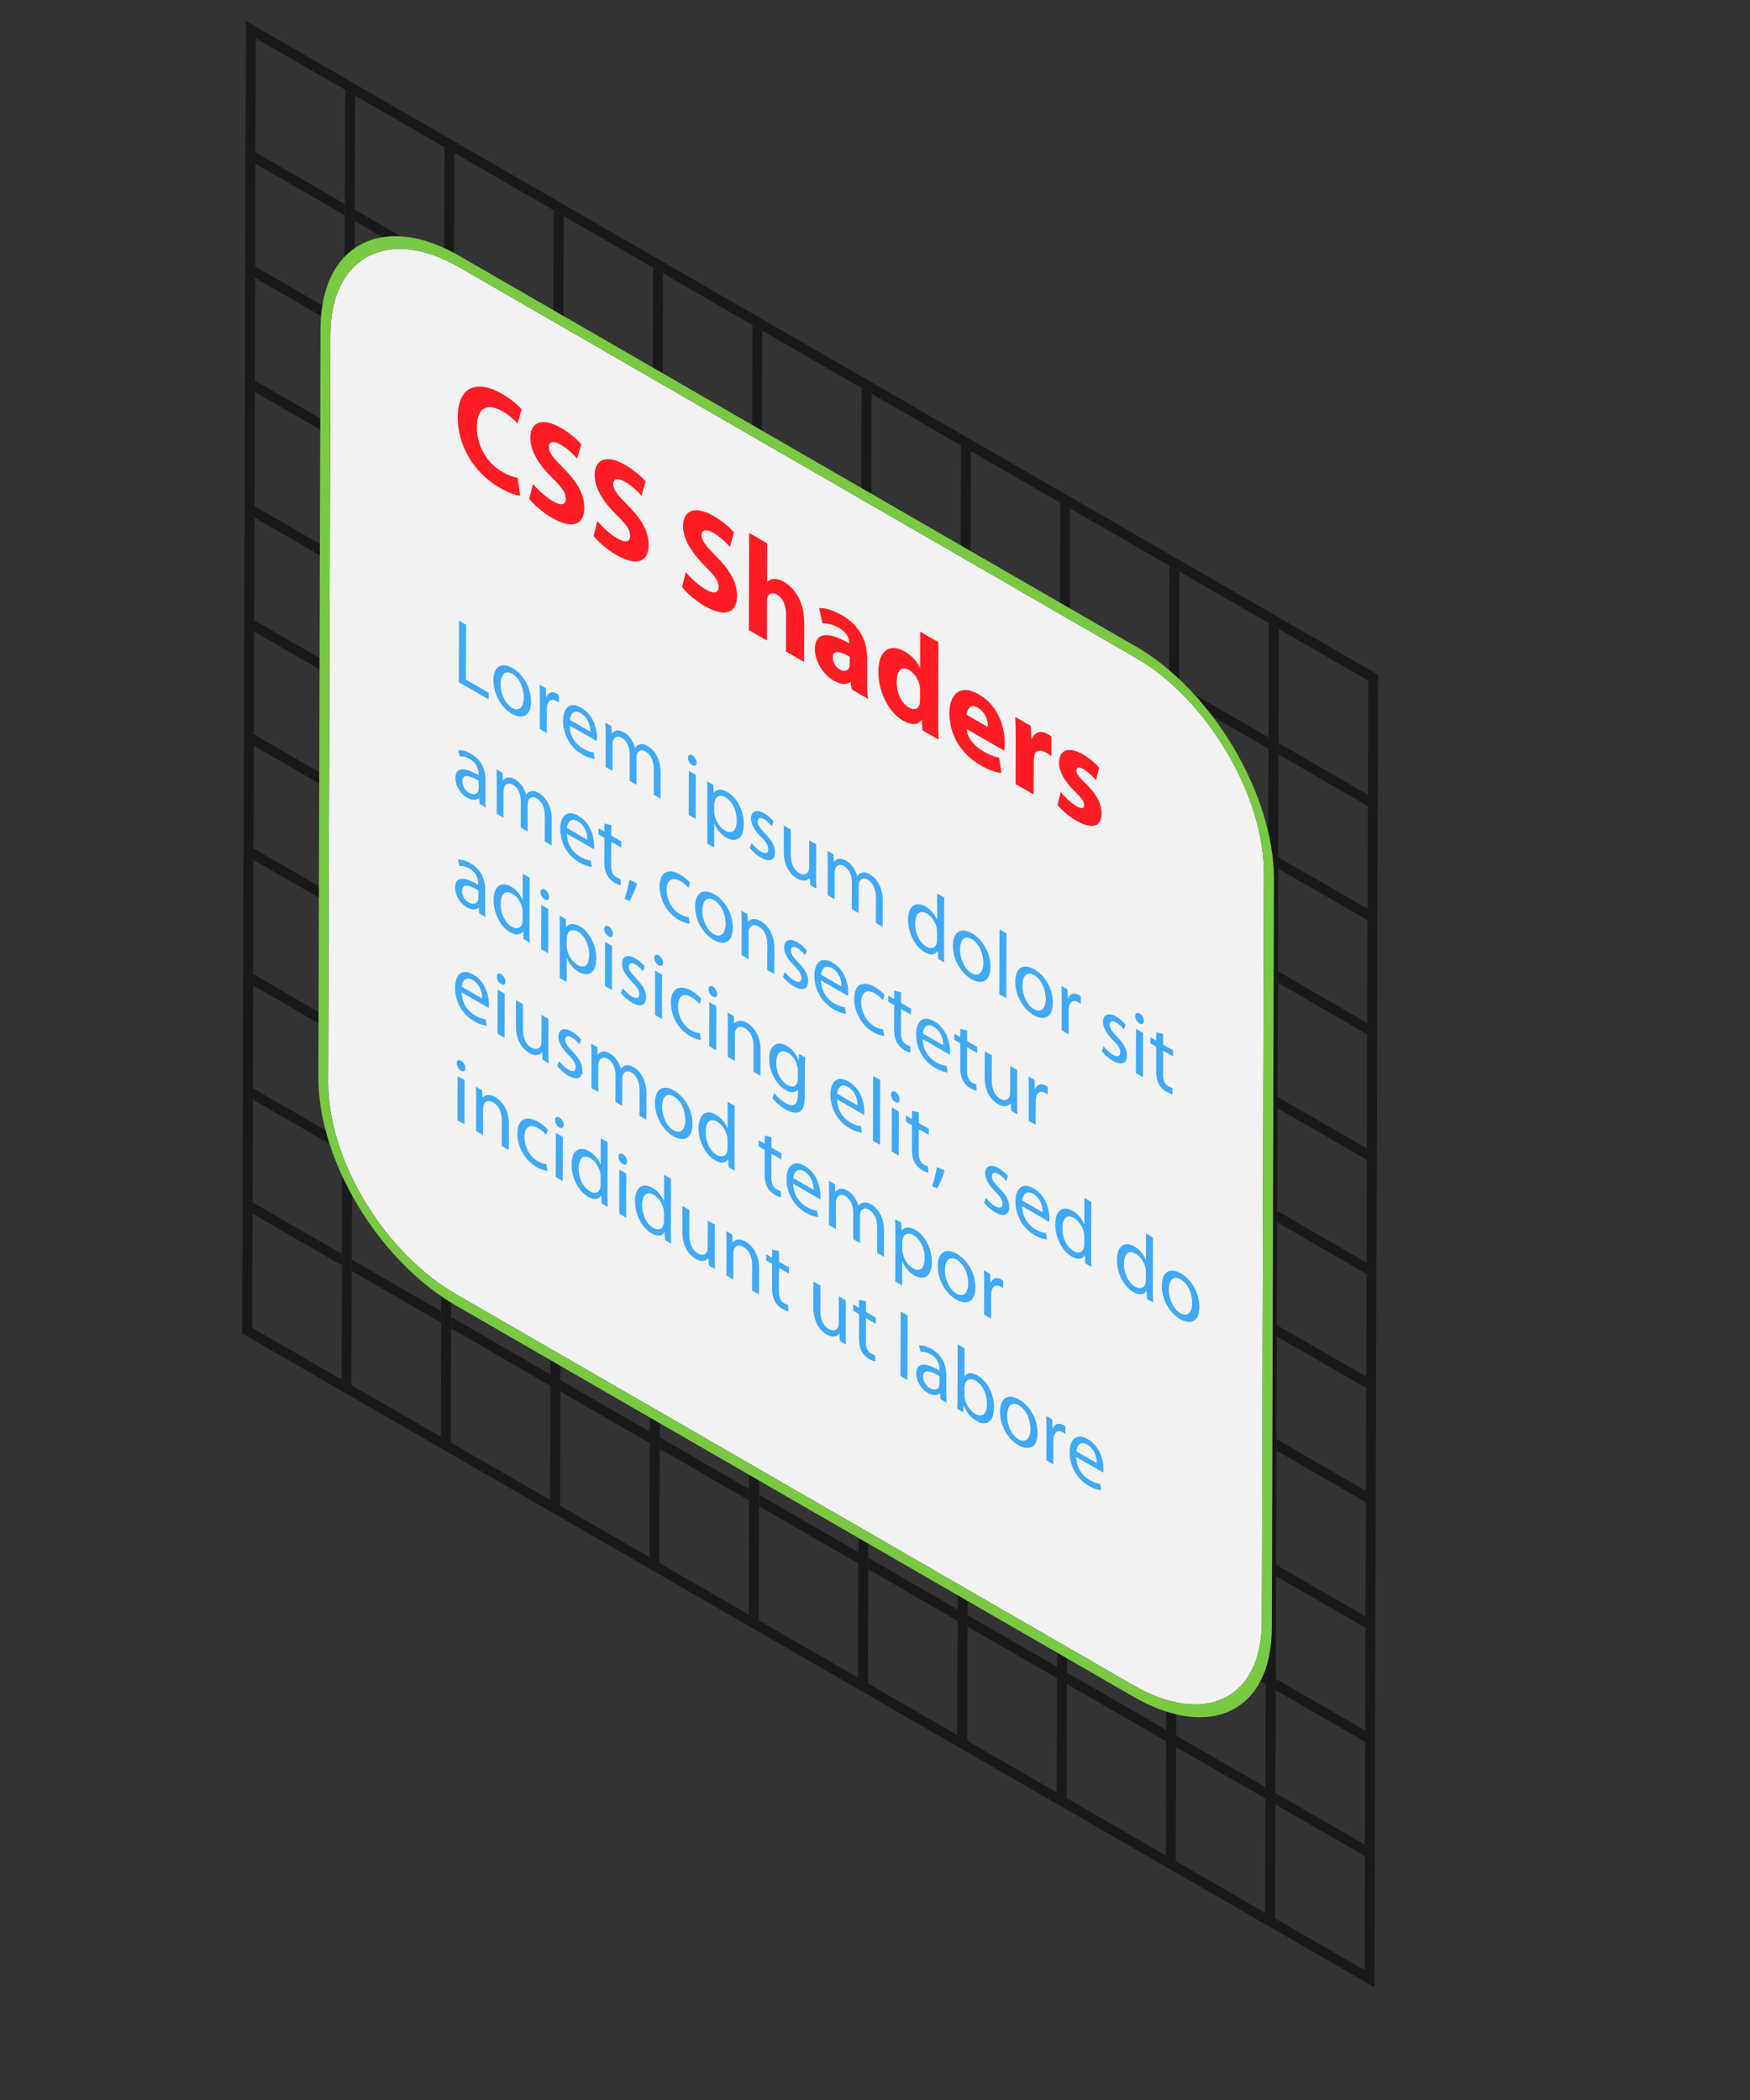 <?xml version="1.0" encoding="utf-8"?>
<!-- Generator: Adobe Illustrator 15.1.0, SVG Export Plug-In . SVG Version: 6.00 Build 0)  -->
<!DOCTYPE svg PUBLIC "-//W3C//DTD SVG 1.1//EN" "http://www.w3.org/Graphics/SVG/1.1/DTD/svg11.dtd">
<svg version="1.1" id="Layer_1" xmlns="http://www.w3.org/2000/svg" xmlns:xlink="http://www.w3.org/1999/xlink" x="0px" y="0px"
	 width="125px" height="150px" viewBox="0 0 125 150" enable-background="new 0 0 125 150" xml:space="preserve">
<rect x="0" y="0" width="125" height="150" fill="#333333" stroke="none"/>
<g opacity="0.5">
	<g>
		<g enable-background="new    ">
			<defs>
				<polygon id="SVGID_1_" enable-background="new    " points="17.3,95.251 17.564,1.502 98.438,48.198 98.173,141.947 				"/>
			</defs>
			<clipPath id="SVGID_2_">
				<use xlink:href="#SVGID_1_"  overflow="visible"/>
			</clipPath>
			<g clip-path="url(#SVGID_2_)">
				<g>
					<g>
						<g>
							<path d="M98.222,124.831l-0.709-0.409l-0.021,7.336l0.708,0.409L98.222,124.831 M98.245,116.679l-0.709-0.409l-0.021,7.337
								l0.708,0.409L98.245,116.679 M98.27,107.713l-0.709-0.409l-0.023,8.151l0.709,0.409L98.27,107.713 M98.293,99.555
								l-0.709-0.409l-0.021,7.337l0.708,0.409L98.293,99.555 M98.316,91.404l-0.709-0.409l-0.021,7.337l0.708,0.409L98.316,91.404
								 M98.339,83.253l-0.709-0.409l-0.021,7.337l0.709,0.409L98.339,83.253 M98.364,74.287l-0.709-0.409l-0.023,8.151l0.709,0.409
								L98.364,74.287 M98.387,66.136l-0.709-0.409l-0.021,7.337l0.708,0.409L98.387,66.136 M98.41,57.985l-0.709-0.409
								l-0.021,7.337l0.709,0.409L98.41,57.985 M98.438,48.198L17.564,1.502L17.3,95.251l80.874,46.696l0.025-8.966l-0.709-0.409
								l-0.023,8.151L18.011,94.846l0.023-8.151l-0.709-0.409l0.002-0.814l0.709,0.409l0.021-7.337l-0.709-0.409l0.002-0.814
								l0.708,0.409l0.021-7.337l-0.708-0.409l0.002-0.814l0.709,0.409l0.023-8.151l-0.709-0.409l0.002-0.822l0.709,0.409
								l0.021-7.337l-0.709-0.409l0.002-0.814l0.709,0.409l0.021-7.337l-0.708-0.409l0.002-0.814l0.709,0.409l0.021-7.337
								l-0.708-0.409l0.002-0.814l0.709,0.409l0.023-8.151l-0.709-0.409l0.002-0.814l0.709,0.409l0.021-7.337l-0.708-0.409
								l0.002-0.814l0.709,0.409l0.021-7.337l-0.708-0.409l0.002-0.814l0.709,0.409l0.023-8.151l6.385,3.686l0.708,0.409
								l6.385,3.687l0.708,0.409l7.093,4.096l0.715,0.413l6.385,3.686l0.708,0.409l6.385,3.687l0.709,0.409l7.093,4.096l0.708,0.409
								l6.385,3.687l0.708,0.409l6.385,3.686l0.708,0.409l7.093,4.096l0.709,0.409l6.384,3.687l0.715,0.413l6.384,3.686
								l-0.023,8.151l0.709,0.409L98.438,48.198"/>
							<path d="M24.42,89.567l-6.384-3.687l-0.709-0.409l-0.002,0.814l0.709,0.409l6.384,3.687L24.42,89.567 M31.514,93.663
								l-6.385-3.686l-0.002,0.814l6.385,3.686L31.514,93.663 M39.316,98.167l-7.093-4.095l-0.002,0.814l7.093,4.096L39.316,98.167
								 M46.416,102.267l-6.385-3.686l-0.002,0.814l6.385,3.687L46.416,102.267 M53.509,106.362l-6.385-3.687l-0.002,0.814
								l6.385,3.687L53.509,106.362 M61.311,110.867l-7.093-4.096l-0.002,0.814l7.094,4.096L61.311,110.867 M68.404,114.963
								l-6.384-3.687l-0.002,0.814l6.385,3.687L68.404,114.963 M75.497,119.059l-6.384-3.687l-0.002,0.814l6.385,3.687
								L75.497,119.059 M83.299,123.563l-7.093-4.095l-0.002,0.814l7.093,4.095L83.299,123.563 M90.393,127.659l-6.385-3.686
								l-0.002,0.814l6.384,3.687L90.393,127.659 M98.201,132.167l-0.708-0.409l-6.385-3.686l-0.002,0.814l6.384,3.687l0.709,0.409
								L98.201,132.167"/>
							<path d="M24.443,81.416l-6.385-3.687L17.35,77.32l-0.002,0.814l0.709,0.409l6.385,3.687L24.443,81.416 M31.537,85.512
								l-6.384-3.687L25.15,82.64l6.385,3.687L31.537,85.512 M39.339,90.017l-7.093-4.096l-0.002,0.814l7.093,4.096L39.339,90.017
								 M46.438,94.116l-6.385-3.687l-0.002,0.814l6.385,3.687L46.438,94.116 M53.532,98.211l-6.385-3.686l-0.002,0.814l6.385,3.686
								L53.532,98.211 M61.333,102.716L54.24,98.62l-0.002,0.814l7.093,4.096L61.333,102.716 M68.427,106.812l-6.384-3.687
								l-0.002,0.814l6.385,3.687L68.427,106.812 M75.521,110.907l-6.385-3.687l-0.002,0.814l6.385,3.687L75.521,110.907
								 M83.322,115.412l-7.093-4.096l-0.002,0.814l7.093,4.096L83.322,115.412 M90.416,119.508l-6.384-3.687l-0.002,0.814
								l6.384,3.687L90.416,119.508 M98.224,124.016l-0.708-0.409l-6.385-3.687l-0.002,0.814l6.384,3.687l0.709,0.409
								L98.224,124.016"/>
							<path d="M24.466,73.265l-6.384-3.687l-0.709-0.409l-0.002,0.814l0.708,0.409l6.385,3.687L24.466,73.265 M31.56,77.36
								l-6.384-3.687l-0.002,0.814l6.385,3.687L31.56,77.36 M39.362,81.865l-7.093-4.096l-0.002,0.814l7.093,4.096L39.362,81.865
								 M46.461,85.964l-6.385-3.687l-0.002,0.814l6.385,3.687L46.461,85.964 M53.555,90.06l-6.385-3.687l-0.002,0.814l6.384,3.687
								L53.555,90.06 M61.356,94.565l-7.093-4.096l-0.002,0.814l7.093,4.095L61.356,94.565 M68.45,98.66l-6.385-3.686l-0.002,0.814
								l6.385,3.686L68.45,98.66 M75.543,102.756l-6.385-3.687l-0.002,0.814l6.385,3.687L75.543,102.756 M83.345,107.261
								l-7.093-4.096l-0.002,0.814l7.093,4.096L83.345,107.261 M90.438,111.356l-6.385-3.687l-0.002,0.814l6.385,3.687
								L90.438,111.356 M98.247,115.865l-0.709-0.409l-6.385-3.687l-0.002,0.814l6.384,3.687l0.709,0.409L98.247,115.865"/>
							<path d="M24.492,64.292l-6.384-3.687l-0.709-0.409l-0.002,0.822l0.709,0.409l6.384,3.687L24.492,64.292 M31.585,68.388
								l-6.384-3.687l-0.002,0.822l6.385,3.686L31.585,68.388 M39.387,72.893l-7.093-4.096l-0.002,0.821l7.093,4.096L39.387,72.893
								 M46.487,76.992l-6.385-3.687L40.1,74.127l6.385,3.686L46.487,76.992 M53.58,81.087l-6.385-3.687l-0.002,0.821l6.385,3.687
								L53.58,81.087 M61.382,85.592l-7.093-4.095l-0.002,0.821l7.094,4.096L61.382,85.592 M68.475,89.688l-6.384-3.687
								l-0.002,0.822l6.385,3.687L68.475,89.688 M75.568,93.783l-6.384-3.687l-0.002,0.822l6.385,3.687L75.568,93.783
								 M83.371,98.288l-7.093-4.096l-0.002,0.822l7.093,4.095L83.371,98.288 M90.464,102.384l-6.385-3.687l-0.002,0.821
								l6.384,3.687L90.464,102.384 M98.272,106.892l-0.708-0.409l-6.385-3.687l-0.002,0.822l6.384,3.686l0.709,0.409
								L98.272,106.892"/>
							<path d="M24.515,56.141l-6.384-3.686l-0.709-0.409l-0.002,0.814l0.709,0.409l6.385,3.687L24.515,56.141 M31.608,60.236
								l-6.384-3.687l-0.002,0.814l6.385,3.687L31.608,60.236 M39.41,64.741l-7.093-4.096l-0.002,0.814l7.093,4.096L39.41,64.741
								 M46.51,68.84l-6.385-3.687l-0.002,0.814l6.385,3.687L46.51,68.84 M53.603,72.936l-6.385-3.687l-0.002,0.814l6.385,3.687
								L53.603,72.936 M61.405,77.441l-7.093-4.096L54.31,74.16l7.093,4.096L61.405,77.441 M68.498,81.536l-6.384-3.686
								l-0.002,0.814l6.385,3.686L68.498,81.536 M75.592,85.632l-6.385-3.686l-0.002,0.814l6.385,3.687L75.592,85.632
								 M83.394,90.137L76.3,86.041l-0.002,0.814l7.093,4.096L83.394,90.137 M90.487,94.232l-6.384-3.687L84.1,91.36l6.384,3.687
								L90.487,94.232 M98.295,98.741l-0.708-0.409l-6.385-3.687L91.2,95.459l6.384,3.687l0.709,0.409L98.295,98.741"/>
							<path d="M24.538,47.99l-6.384-3.687l-0.709-0.409l-0.002,0.814l0.708,0.409l6.385,3.687L24.538,47.99 M31.631,52.085
								l-6.384-3.686l-0.002,0.814l6.385,3.686L31.631,52.085 M39.433,56.59l-7.093-4.096l-0.002,0.814l7.093,4.096L39.433,56.59
								 M46.533,60.689l-6.385-3.687l-0.002,0.814l6.385,3.686L46.533,60.689 M53.626,64.785l-6.385-3.686l-0.002,0.814l6.384,3.687
								L53.626,64.785 M61.428,69.29l-7.093-4.096l-0.002,0.814l7.093,4.096L61.428,69.29 M68.521,73.385l-6.385-3.687l-0.002,0.814
								l6.385,3.687L68.521,73.385 M75.615,77.481l-6.385-3.687l-0.002,0.814l6.385,3.687L75.615,77.481 M83.417,81.985
								l-7.093-4.095l-0.002,0.814l7.093,4.095L83.417,81.985 M90.51,86.081l-6.384-3.687l-0.002,0.814l6.385,3.687L90.51,86.081
								 M98.318,90.59l-0.709-0.409l-6.385-3.687l-0.002,0.814l6.384,3.686l0.709,0.409L98.318,90.59"/>
							<path d="M24.561,39.838l-6.384-3.687l-0.709-0.409l-0.002,0.814l0.708,0.409l6.385,3.687L24.561,39.838 M31.654,43.934
								l-6.385-3.687l-0.002,0.814l6.385,3.687L31.654,43.934 M39.456,48.439l-7.093-4.096l-0.002,0.814l7.093,4.095L39.456,48.439
								 M46.556,52.538l-6.385-3.687l-0.002,0.814l6.384,3.687L46.556,52.538 M53.649,56.634l-6.385-3.687l-0.002,0.814l6.384,3.687
								L53.649,56.634 M61.451,61.139l-7.094-4.096l-0.002,0.814l7.093,4.095L61.451,61.139 M68.544,65.234l-6.385-3.686
								l-0.002,0.814l6.385,3.687L68.544,65.234 M75.638,69.33l-6.385-3.687l-0.002,0.814l6.385,3.687L75.638,69.33 M83.439,73.834
								l-7.093-4.096l-0.002,0.814l7.094,4.096L83.439,73.834 M90.533,77.93l-6.384-3.687l-0.002,0.814l6.385,3.686L90.533,77.93
								 M98.341,82.438l-0.709-0.409l-6.384-3.687l-0.002,0.814l6.384,3.687l0.709,0.409L98.341,82.438"/>
							<path d="M24.586,30.873l-6.384-3.687l-0.709-0.409l-0.002,0.814l0.709,0.409l6.385,3.686L24.586,30.873 M31.679,34.968
								l-6.384-3.686l-0.002,0.814l6.385,3.687L31.679,34.968 M39.481,39.473l-7.093-4.096l-0.002,0.814l7.093,4.096L39.481,39.473
								 M46.581,43.572l-6.385-3.687L40.194,40.7l6.385,3.687L46.581,43.572 M53.674,47.668l-6.385-3.687l-0.002,0.814l6.385,3.687
								L53.674,47.668 M61.476,52.173l-7.093-4.096l-0.002,0.814l7.093,4.096L61.476,52.173 M68.569,56.269l-6.384-3.687
								l-0.002,0.814l6.385,3.687L68.569,56.269 M75.663,60.364l-6.385-3.687l-0.002,0.814l6.385,3.686L75.663,60.364
								 M83.465,64.869l-7.093-4.095l-0.002,0.814l7.093,4.096L83.465,64.869 M90.558,68.964l-6.384-3.687l-0.002,0.814l6.384,3.687
								L90.558,68.964 M98.366,73.473l-0.708-0.409l-6.385-3.687l-0.002,0.814l6.384,3.687l0.709,0.409L98.366,73.473"/>
							<path d="M24.609,22.722l-6.384-3.687l-0.709-0.409l-0.002,0.814l0.708,0.409l6.385,3.687L24.609,22.722 M31.702,26.817
								l-6.384-3.687l-0.002,0.814l6.385,3.687L31.702,26.817 M39.504,31.322l-7.093-4.096l-0.002,0.814l7.093,4.095L39.504,31.322
								 M46.604,35.421l-6.385-3.687l-0.002,0.814l6.385,3.686L46.604,35.421 M53.697,39.517l-6.385-3.686l-0.002,0.814l6.384,3.687
								L53.697,39.517 M61.499,44.021l-7.093-4.096l-0.002,0.814l7.093,4.096L61.499,44.021 M68.593,48.117l-6.385-3.687
								l-0.002,0.814l6.385,3.687L68.593,48.117 M75.686,52.213l-6.385-3.687l-0.002,0.814l6.385,3.687L75.686,52.213
								 M83.488,56.718l-7.093-4.096l-0.002,0.814l7.093,4.096L83.488,56.718 M90.581,60.813l-6.384-3.686l-0.002,0.814l6.385,3.686
								L90.581,60.813 M98.39,65.322l-0.709-0.409l-6.385-3.687l-0.002,0.814l6.384,3.686l0.709,0.409L98.39,65.322"/>
							<path d="M24.632,14.57l-6.384-3.687l-0.709-0.409l-0.002,0.814l0.708,0.409l6.385,3.687L24.632,14.57 M31.726,18.666
								l-6.385-3.687l-0.002,0.814l6.385,3.687L31.726,18.666 M39.527,23.171l-7.093-4.096l-0.002,0.814l7.093,4.096L39.527,23.171
								 M46.627,27.27l-6.385-3.687l-0.002,0.814l6.384,3.687L46.627,27.27 M53.72,31.366l-6.385-3.687l-0.002,0.814l6.384,3.687
								L53.72,31.366 M61.522,35.87l-7.094-4.095l-0.002,0.814l7.093,4.095L61.522,35.87 M68.616,39.966l-6.385-3.686l-0.002,0.814
								l6.385,3.687L68.616,39.966 M75.709,44.062l-6.385-3.687l-0.002,0.814l6.385,3.687L75.709,44.062 M83.511,48.566
								l-7.093-4.096l-0.002,0.814l7.094,4.096L83.511,48.566 M90.604,52.662l-6.384-3.687l-0.002,0.814l6.385,3.687L90.604,52.662
								 M98.413,57.17l-0.709-0.409l-6.384-3.687l-0.002,0.814l6.384,3.687l0.709,0.409L98.413,57.17"/>
							<polyline points="91.342,44.924 90.627,44.511 90.604,52.662 90.602,53.477 90.581,60.813 90.579,61.627 90.558,68.964 
								90.556,69.779 90.533,77.93 90.531,78.744 90.51,86.081 90.508,86.896 90.487,94.232 90.484,95.047 90.464,102.384 
								90.461,103.205 90.438,111.356 90.437,112.171 90.416,119.508 90.413,120.322 90.393,127.659 90.39,128.473 90.367,136.625 
								91.082,137.037 91.105,128.886 91.107,128.072 91.128,120.735 91.13,119.92 91.151,112.583 91.153,111.769 91.177,103.618 
								91.179,102.796 91.2,95.459 91.202,94.645 91.223,87.309 91.225,86.494 91.246,79.157 91.248,78.343 91.271,70.191 
								91.273,69.377 91.294,62.041 91.296,61.226 91.317,53.889 91.319,53.075 91.342,44.924 							"/>
							<polyline points="84.243,40.824 83.534,40.415 83.511,48.566 83.509,49.381 83.488,56.718 83.485,57.532 83.465,64.869 
								83.462,65.683 83.439,73.834 83.438,74.649 83.417,81.985 83.414,82.8 83.394,90.137 83.391,90.951 83.371,98.288 
								83.368,99.109 83.345,107.261 83.343,108.075 83.322,115.412 83.32,116.227 83.299,123.563 83.297,124.377 83.274,132.529 
								83.982,132.938 84.006,124.787 84.008,123.973 84.029,116.636 84.031,115.821 84.052,108.484 84.054,107.67 84.077,99.519 
								84.079,98.697 84.1,91.36 84.103,90.546 84.123,83.209 84.125,82.395 84.146,75.058 84.148,74.244 84.171,66.092 
								84.174,65.278 84.194,57.941 84.197,57.127 84.217,49.79 84.22,48.976 84.243,40.824 							"/>
							<polyline points="76.44,36.319 75.732,35.91 75.709,44.062 75.707,44.876 75.686,52.213 75.684,53.027 75.663,60.364 
								75.661,61.178 75.638,69.33 75.635,70.144 75.615,77.481 75.612,78.295 75.592,85.632 75.589,86.446 75.568,93.783 
								75.566,94.605 75.543,102.756 75.541,103.57 75.521,110.907 75.518,111.722 75.497,119.059 75.495,119.873 75.472,128.024 
								76.181,128.433 76.204,120.282 76.206,119.468 76.227,112.131 76.229,111.316 76.25,103.979 76.252,103.165 76.275,95.014 
								76.277,94.192 76.298,86.855 76.3,86.041 76.321,78.705 76.323,77.89 76.344,70.553 76.346,69.739 76.369,61.587 
								76.372,60.773 76.392,53.437 76.395,52.622 76.415,45.285 76.417,44.471 76.44,36.319 							"/>
							<polyline points="69.347,32.224 68.639,31.815 68.616,39.966 68.613,40.78 68.593,48.117 68.59,48.932 68.569,56.269 
								68.567,57.083 68.544,65.234 68.542,66.048 68.521,73.385 68.519,74.2 68.498,81.536 68.496,82.351 68.475,89.688 
								68.473,90.509 68.45,98.66 68.448,99.475 68.427,106.812 68.425,107.626 68.404,114.963 68.402,115.777 68.379,123.928 
								69.087,124.337 69.11,116.187 69.113,115.372 69.133,108.035 69.136,107.221 69.156,99.884 69.159,99.069 69.182,90.918 
								69.184,90.097 69.205,82.76 69.207,81.946 69.228,74.609 69.23,73.794 69.25,66.458 69.253,65.643 69.276,57.492 
								69.278,56.678 69.299,49.341 69.301,48.526 69.322,41.189 69.324,40.375 69.347,32.224 							"/>
							<polyline points="62.254,28.128 61.545,27.719 61.522,35.87 61.52,36.685 61.499,44.021 61.497,44.836 61.476,52.173 
								61.474,52.987 61.451,61.139 61.449,61.953 61.428,69.29 61.426,70.104 61.405,77.441 61.403,78.255 61.382,85.592 
								61.38,86.414 61.356,94.565 61.354,95.379 61.333,102.716 61.332,103.53 61.311,110.867 61.309,111.682 61.285,119.833 
								61.994,120.242 62.017,112.091 62.02,111.276 62.04,103.939 62.042,103.125 62.063,95.789 62.065,94.974 62.088,86.823 
								62.091,86.001 62.111,78.665 62.114,77.85 62.134,70.513 62.137,69.699 62.157,62.362 62.16,61.548 62.183,53.396 
								62.185,52.582 62.206,45.245 62.208,44.431 62.229,37.094 62.231,36.28 62.254,28.128 							"/>
							<polyline points="54.452,23.624 53.743,23.214 53.72,31.366 53.718,32.18 53.697,39.517 53.695,40.331 53.674,47.668 
								53.672,48.482 53.649,56.634 53.646,57.448 53.626,64.785 53.624,65.599 53.603,72.936 53.601,73.75 53.58,81.087 
								53.578,81.909 53.555,90.06 53.552,90.875 53.532,98.211 53.529,99.025 53.509,106.362 53.506,107.177 53.483,115.328 
								54.192,115.737 54.215,107.586 54.217,106.771 54.238,99.435 54.24,98.62 54.261,91.284 54.263,90.469 54.286,82.318 
								54.289,81.497 54.31,74.16 54.312,73.345 54.333,66.008 54.334,65.194 54.355,57.857 54.357,57.043 54.381,48.892 
								54.383,48.077 54.404,40.74 54.406,39.926 54.427,32.589 54.429,31.775 54.452,23.624 							"/>
							<polyline points="47.358,19.528 46.65,19.119 46.627,27.27 46.625,28.084 46.604,35.421 46.602,36.235 46.581,43.572 
								46.579,44.387 46.556,52.538 46.553,53.353 46.533,60.689 46.53,61.503 46.51,68.84 46.507,69.655 46.487,76.992 
								46.484,77.813 46.461,85.964 46.459,86.779 46.438,94.116 46.436,94.93 46.416,102.267 46.413,103.081 46.39,111.232 
								47.099,111.642 47.122,103.49 47.124,102.676 47.145,95.339 47.147,94.525 47.168,87.188 47.17,86.374 47.193,78.222 
								47.195,77.401 47.216,70.064 47.218,69.25 47.239,61.913 47.241,61.099 47.262,53.762 47.264,52.947 47.287,44.796 
								47.29,43.981 47.311,36.645 47.312,35.831 47.333,28.494 47.335,27.679 47.358,19.528 							"/>
							<polyline points="40.265,15.433 39.55,15.02 39.527,23.171 39.525,23.985 39.504,31.322 39.502,32.136 39.481,39.473 
								39.479,40.288 39.456,48.439 39.454,49.253 39.433,56.59 39.431,57.404 39.41,64.741 39.408,65.556 39.387,72.893 
								39.385,73.714 39.362,81.865 39.359,82.68 39.339,90.017 39.336,90.831 39.316,98.167 39.313,98.982 39.291,107.133 
								40.005,107.546 40.028,99.395 40.031,98.581 40.051,91.244 40.054,90.429 40.074,83.092 40.077,82.278 40.1,74.127 
								40.102,73.305 40.123,65.968 40.125,65.154 40.146,57.817 40.148,57.003 40.169,49.666 40.171,48.852 40.194,40.7 
								40.196,39.886 40.217,32.549 40.219,31.735 40.24,24.398 40.242,23.583 40.265,15.433 							"/>
							<polyline points="32.457,10.924 31.749,10.515 31.726,18.666 31.723,19.48 31.702,26.817 31.7,27.632 31.679,34.968 
								31.677,35.783 31.654,43.934 31.652,44.749 31.631,52.085 31.629,52.899 31.608,60.236 31.606,61.051 31.585,68.388 
								31.583,69.209 31.56,77.36 31.558,78.175 31.537,85.512 31.535,86.326 31.514,93.663 31.512,94.477 31.488,102.628 
								32.197,103.038 32.22,94.886 32.223,94.072 32.243,86.735 32.246,85.921 32.266,78.584 32.269,77.77 32.292,69.618 
								32.294,68.797 32.314,61.46 32.317,60.646 32.337,53.309 32.34,52.494 32.36,45.158 32.363,44.343 32.386,36.192 
								32.388,35.377 32.409,28.041 32.411,27.227 32.432,19.89 32.434,19.075 32.457,10.924 							"/>
							<polyline points="25.364,6.828 24.655,6.419 24.632,14.57 24.63,15.385 24.609,22.722 24.607,23.536 24.586,30.873 
								24.584,31.687 24.561,39.838 24.559,40.653 24.538,47.99 24.536,48.804 24.515,56.141 24.513,56.955 24.492,64.292 
								24.489,65.114 24.466,73.265 24.464,74.079 24.443,81.416 24.441,82.23 24.42,89.567 24.418,90.382 24.395,98.533 
								25.104,98.942 25.127,90.791 25.129,89.977 25.15,82.64 25.152,81.825 25.173,74.488 25.175,73.674 25.198,65.523 
								25.201,64.701 25.221,57.364 25.224,56.55 25.244,49.213 25.247,48.399 25.267,41.062 25.27,40.248 25.292,32.096 
								25.295,31.282 25.315,23.945 25.318,23.131 25.338,15.794 25.341,14.979 25.364,6.828 							"/>
						</g>
					</g>
				</g>
			</g>
		</g>
	</g>
</g>
<g>
	<g>
		<g enable-background="new    ">
			<defs>
				<polygon id="SVGID_3_" enable-background="new    " points="22.711,87.563 22.923,12.567 91.028,51.89 90.816,126.886 				"/>
			</defs>
			<clipPath id="SVGID_4_">
				<use xlink:href="#SVGID_3_"  overflow="visible"/>
			</clipPath>
			<g clip-path="url(#SVGID_4_)">
				<g>
					<g>
						<g>
							<path fill="#F2F2F2" d="M81.155,47.005L32.792,19.081c-5.05-2.916-9.175-0.756-9.19,4.82L23.45,77.356
								c-0.016,5.495,3.995,12.125,9.134,15.092l48.363,27.924c5.133,2.964,9.168,0.98,9.183-4.515l0.151-53.456
								C90.298,56.825,86.205,49.921,81.155,47.005"/>
							<path fill="#7AC943" d="M32.584,92.448c-5.14-2.967-9.15-9.597-9.134-15.092L23.601,23.9c0.016-5.576,4.14-7.736,9.19-4.82
								l48.363,27.924c5.05,2.916,9.143,9.82,9.127,15.396l-0.151,53.456c-0.015,5.495-4.05,7.479-9.183,4.515L32.584,92.448
								 M81.157,46.19L32.794,18.266c-5.446-3.145-9.885-0.798-9.901,5.225l-0.151,53.456c-0.017,5.958,4.305,13.119,9.84,16.315
								l48.363,27.924c5.536,3.196,9.884,1.041,9.901-4.917l0.151-53.456C91.014,56.791,86.597,49.331,81.157,46.19"/>
						</g>
					</g>
				</g>
			</g>
		</g>
	</g>
</g>
<g>
	<g>
		<g enable-background="new    ">
			<defs>
				<polygon id="SVGID_5_" enable-background="new    " points="32.46,79.97 32.612,26 85.771,56.693 85.618,110.663 				"/>
			</defs>
			<clipPath id="SVGID_6_">
				<use xlink:href="#SVGID_5_"  overflow="visible"/>
			</clipPath>
			<g clip-path="url(#SVGID_6_)">
				<g>
					<g>
						<g>
							<path fill="#FF1D25" d="M35.842,28.123c-1.736-1.003-3.138-0.57-3.145,1.682c-0.005,1.878,1.012,3.892,2.998,5.038
								c0.689,0.398,1.232,0.558,1.463,0.558l-0.182-1.273c-0.268-0.03-0.69-0.186-1.092-0.418c-1.149-0.664-1.824-1.883-1.82-3.204
								c0.004-1.468,0.804-1.719,1.826-1.129c0.466,0.269,0.83,0.59,1.085,0.869l0.278-1.016
								C37.023,28.951,36.512,28.509,35.842,28.123"/>
							<path fill="#FF1D25" d="M40.056,30.556c-1.347-0.778-2.173-0.403-2.176,0.72c-0.002,0.961,0.628,1.928,1.578,2.874
								c0.689,0.669,0.957,1.059,0.956,1.47c-0.001,0.433-0.315,0.531-0.909,0.188c-0.556-0.321-1.098-0.839-1.436-1.24
								l-0.271,1.071c0.325,0.393,0.969,0.971,1.627,1.351c1.571,0.907,2.308,0.392,2.311-0.716
								c0.003-0.924-0.462-1.802-1.476-2.821c-0.746-0.754-1.059-1.118-1.057-1.537c0.001-0.337,0.27-0.483,0.832-0.159
								c0.556,0.32,0.97,0.751,1.193,1.005l0.291-1.03C41.179,31.351,40.707,30.932,40.056,30.556"/>
							<path fill="#FF1D25" d="M44.653,33.209c-1.347-0.778-2.173-0.402-2.176,0.72c-0.003,0.961,0.627,1.928,1.578,2.874
								c0.689,0.669,0.957,1.059,0.955,1.47c-0.001,0.433-0.315,0.531-0.909,0.188c-0.555-0.321-1.097-0.839-1.435-1.241
								l-0.271,1.071c0.325,0.394,0.969,0.971,1.627,1.351c1.57,0.907,2.307,0.392,2.311-0.716c0.002-0.924-0.462-1.803-1.476-2.821
								c-0.746-0.754-1.058-1.118-1.057-1.537c0.001-0.337,0.27-0.484,0.832-0.159c0.556,0.321,0.97,0.751,1.193,1.005l0.291-1.03
								C45.776,34.005,45.304,33.585,44.653,33.209"/>
							<path fill="#FF1D25" d="M50.967,36.855c-1.34-0.774-2.173-0.402-2.176,0.72c-0.003,0.961,0.627,1.928,1.578,2.874
								c0.688,0.669,0.963,1.063,0.961,1.474c-0.001,0.433-0.321,0.527-0.915,0.185c-0.549-0.317-1.098-0.839-1.435-1.241
								l-0.266,1.074c0.319,0.39,0.97,0.971,1.621,1.347c1.577,0.911,2.308,0.392,2.311-0.716c0.003-0.924-0.462-1.802-1.476-2.821
								c-0.746-0.754-1.058-1.119-1.057-1.537c0.001-0.337,0.276-0.479,0.832-0.159c0.556,0.321,0.97,0.751,1.193,1.005l0.291-1.03
								C52.091,37.651,51.625,37.235,50.967,36.855"/>
							<path fill="#FF1D25" d="M54.799,38.811l-1.29-0.745l-0.02,6.941l1.29,0.745l0.008-2.832c0-0.11,0.014-0.228,0.046-0.297
								c0.096-0.216,0.308-0.351,0.646-0.156c0.485,0.28,0.669,0.82,0.667,1.444l-0.007,2.626l1.296,0.748l0.008-2.781
								c0.004-1.452-0.626-2.47-1.45-2.946c-0.236-0.137-0.473-0.207-0.671-0.204c-0.205,0-0.377,0.068-0.512,0.204l-0.019-0.011
								L54.799,38.811"/>
							<path fill="#FF1D25" d="M59.991,47.828c-0.287-0.166-0.51-0.485-0.509-0.867c0.002-0.565,0.532-0.442,1.208-0.052
								l-0.001,0.513c0,0.089-0.006,0.173-0.026,0.243C60.58,47.917,60.304,48.008,59.991,47.828 M60.13,43.939
								c-0.753-0.435-1.329-0.524-1.616-0.507l0.233,1.097c0.275-0.04,0.729,0.061,1.15,0.304c0.639,0.368,0.759,0.798,0.758,1.062
								v0.059c-1.475-0.852-2.447-0.825-2.451,0.415c-0.002,0.763,0.5,1.758,1.343,2.245c0.492,0.284,0.92,0.326,1.189,0.099
								l0.025,0.015l0.076,0.521l1.168,0.674c-0.05-0.294-0.068-0.737-0.067-1.192l0.005-1.673
								C61.947,45.929,61.516,44.74,60.13,43.939"/>
							<path fill="#FF1D25" d="M64.927,50.538c-0.536-0.31-0.879-1.015-0.877-1.83c0.002-0.756,0.304-1.184,0.898-0.841
								c0.396,0.229,0.676,0.721,0.751,1.154c0.019,0.1,0.019,0.209,0.019,0.29l-0.002,0.624c0,0.117-0.007,0.231-0.026,0.331
								C65.611,50.639,65.304,50.755,64.927,50.538 M67.025,45.87l-1.296-0.749l-0.007,2.583l-0.019-0.011
								c-0.185-0.43-0.573-0.867-1.09-1.166c-0.996-0.575-1.88-0.145-1.872,1.477c-0.004,1.482,0.785,2.908,1.768,3.476
								c0.536,0.31,1.048,0.333,1.305-0.048l0.026,0.015l0.049,0.719l1.149,0.664c-0.018-0.334-0.029-0.906-0.028-1.442
								L67.025,45.87"/>
							<path fill="#FF1D25" d="M69.038,51.052c0.04-0.374,0.258-0.821,0.801-0.508c0.6,0.347,0.732,1.026,0.731,1.393L69.038,51.052
								 M69.918,49.598c-1.443-0.833-2.104,0.129-2.108,1.34c-0.004,1.497,0.804,2.904,2.215,3.719
								c0.562,0.324,1.08,0.52,1.508,0.562l-0.169-1.104c-0.345-0.06-0.703-0.2-1.15-0.458c-0.6-0.347-1.135-0.95-1.166-1.584
								l2.675,1.544c0.02-0.091,0.046-0.304,0.046-0.561C71.772,51.874,71.265,50.376,69.918,49.598"/>
							<path fill="#FF1D25" d="M74.834,52.43c-0.409-0.236-0.914-0.234-1.126,0.349l-0.032-0.019l-0.049-0.91l-1.111-0.642
								c0.024,0.426,0.036,0.888,0.034,1.592l-0.009,3.206l1.29,0.745l0.007-2.421c0-0.117,0.007-0.231,0.026-0.315
								c0.084-0.415,0.411-0.52,0.89-0.244c0.14,0.081,0.242,0.163,0.344,0.236l0.004-1.394
								C75.013,52.54,74.949,52.496,74.834,52.43"/>
							<path fill="#FF1D25" d="M77.343,53.878c-1.028-0.593-1.694-0.302-1.696,0.593c-0.008,0.569,0.322,1.295,1.19,2.127
								c0.472,0.463,0.599,0.654,0.598,0.904c0,0.249-0.16,0.304-0.556,0.075c-0.377-0.218-0.874-0.696-1.11-0.994l-0.233,0.917
								c0.312,0.379,0.797,0.806,1.34,1.119c1.194,0.689,1.802,0.387,1.805-0.516c-0.011-0.697-0.329-1.352-1.119-2.124
								c-0.511-0.5-0.676-0.713-0.675-0.948c0-0.235,0.18-0.278,0.499-0.094c0.345,0.199,0.714,0.567,0.899,0.791l0.227-0.898
								C78.256,54.537,77.828,54.158,77.343,53.878"/>
							<polyline fill="#3FA9F5" points="33.289,44.624 32.784,44.332 32.772,48.727 34.904,49.958 34.906,49.481 33.278,48.542 
								33.289,44.624 							"/>
							<path fill="#3FA9F5" d="M36.584,50.568c-0.492-0.284-0.829-1-0.827-1.69c0.001-0.594,0.259-1.078,0.84-0.742
								c0.594,0.343,0.822,1.151,0.82,1.686C37.416,50.534,37.057,50.84,36.584,50.568 M36.612,47.718
								c-0.753-0.435-1.362-0.169-1.365,0.88c-0.003,0.998,0.576,1.964,1.311,2.388c0.658,0.379,1.368,0.275,1.371-0.892
								C37.932,49.141,37.403,48.175,36.612,47.718"/>
							<path fill="#3FA9F5" d="M39.785,49.55c-0.332-0.191-0.64-0.104-0.768,0.248l-0.013-0.007l-0.023-0.639l-0.435-0.25
								c0.012,0.301,0.018,0.62,0.017,0.994l-0.006,2.172l0.499,0.288l0.004-1.68c0-0.096,0.007-0.188,0.02-0.261
								c0.071-0.392,0.321-0.542,0.672-0.339c0.07,0.041,0.122,0.07,0.172,0.107l0.001-0.536L39.785,49.55"/>
							<path fill="#3FA9F5" d="M40.701,51.416c0.046-0.371,0.258-0.777,0.769-0.482c0.562,0.324,0.701,0.97,0.693,1.326
								L40.701,51.416 M41.509,50.545c-0.798-0.46-1.286,0-1.288,0.954c-0.003,0.954,0.5,1.891,1.342,2.377
								c0.441,0.255,0.748,0.314,0.92,0.326l-0.088-0.462c-0.186-0.019-0.403-0.071-0.76-0.277
								c-0.504-0.291-0.931-0.854-0.942-1.639l1.928,1.113c0.013-0.059,0.02-0.136,0.02-0.253
								C42.643,52.104,42.415,51.068,41.509,50.545"/>
							<path fill="#3FA9F5" d="M46.284,53.303c-0.261-0.151-0.441-0.174-0.601-0.126c-0.115,0.029-0.23,0.095-0.314,0.23
								l-0.013-0.007c-0.121-0.444-0.401-0.863-0.771-1.077c-0.459-0.265-0.716-0.134-0.87,0.079l-0.013-0.007l-0.024-0.528
								l-0.434-0.25c0.006,0.26,0.018,0.532,0.017,0.862l-0.006,2.304l0.492,0.284l0.005-1.9c0-0.096,0.007-0.194,0.039-0.257
								c0.078-0.242,0.314-0.392,0.621-0.214c0.376,0.217,0.567,0.688,0.565,1.186l-0.005,1.893l0.492,0.284l0.005-1.952
								c0-0.103,0.014-0.19,0.04-0.264c0.09-0.22,0.308-0.336,0.595-0.171c0.396,0.229,0.599,0.706,0.597,1.315l-0.005,1.783
								l0.485,0.28l0.005-1.857C47.19,54.098,46.655,53.517,46.284,53.303"/>
							<path fill="#3FA9F5" d="M49.7,55.341l-0.498-0.287l-0.009,3.155l0.498,0.287L49.7,55.341 M49.455,53.95
								c-0.185-0.107-0.313-0.019-0.314,0.179c0,0.198,0.121,0.422,0.299,0.525c0.198,0.114,0.319,0.03,0.32-0.168
								C49.76,54.281,49.633,54.053,49.455,53.95"/>
							<path fill="#3FA9F5" d="M51.786,59.323c-0.357-0.207-0.657-0.651-0.745-1.099c-0.02-0.084-0.025-0.169-0.025-0.25l0.001-0.55
								l0.039-0.206c0.091-0.381,0.411-0.468,0.755-0.269c0.524,0.302,0.816,1.015,0.814,1.638
								C52.624,59.314,52.316,59.629,51.786,59.323 M51.967,56.583c-0.447-0.258-0.78-0.229-0.979,0.045l-0.013-0.007l-0.024-0.558
								l-0.447-0.258c0.012,0.308,0.024,0.638,0.023,1.042l-0.01,3.419l0.492,0.284l0.004-1.717l0.013,0.007
								c0.165,0.411,0.484,0.779,0.841,0.985c0.651,0.376,1.259,0.162,1.263-0.969C53.133,57.904,52.637,56.971,51.967,56.583"/>
							<path fill="#3FA9F5" d="M54.591,58.099c-0.581-0.335-0.946-0.127-0.948,0.378c-0.001,0.382,0.228,0.816,0.732,1.319
								c0.357,0.36,0.503,0.592,0.502,0.864c0,0.264-0.173,0.37-0.531,0.163c-0.249-0.144-0.51-0.412-0.663-0.603l-0.123,0.355
								c0.198,0.246,0.472,0.5,0.771,0.673c0.646,0.373,1.023,0.194,1.025-0.364c0.001-0.47-0.247-0.885-0.719-1.363
								c-0.357-0.368-0.517-0.577-0.516-0.841c0-0.235,0.161-0.333,0.46-0.16c0.255,0.147,0.453,0.372,0.555,0.504l0.123-0.34
								C55.114,58.482,54.872,58.261,54.591,58.099"/>
							<path fill="#3FA9F5" d="M58.3,60.307l-0.498-0.288l-0.005,1.93c0,0.11-0.014,0.205-0.046,0.268
								c-0.09,0.205-0.321,0.344-0.659,0.148c-0.447-0.258-0.611-0.765-0.61-1.366l0.005-1.739l-0.498-0.288l-0.005,1.841
								c-0.003,1.101,0.514,1.686,0.941,1.932c0.491,0.284,0.786,0.116,0.915-0.06l0.006,0.003l0.03,0.532l0.44,0.254
								c-0.018-0.26-0.024-0.55-0.023-0.88L58.3,60.307"/>
							<path fill="#3FA9F5" d="M62.15,62.463c-0.262-0.151-0.435-0.17-0.601-0.126c-0.115,0.029-0.23,0.095-0.314,0.23l-0.013-0.007
								c-0.114-0.44-0.4-0.863-0.771-1.077c-0.459-0.266-0.709-0.131-0.87,0.078l-0.013-0.007l-0.024-0.528l-0.434-0.251
								c0.012,0.265,0.018,0.532,0.017,0.862l-0.006,2.304l0.492,0.284l0.005-1.9c0-0.096,0.013-0.191,0.039-0.257
								c0.084-0.238,0.314-0.392,0.621-0.214c0.377,0.217,0.574,0.691,0.572,1.19l-0.005,1.893l0.485,0.28l0.006-1.952
								c0-0.103,0.02-0.188,0.039-0.264c0.09-0.22,0.308-0.336,0.602-0.167c0.396,0.229,0.592,0.702,0.591,1.311l-0.005,1.783
								l0.485,0.28l0.005-1.856C63.056,63.258,62.521,62.677,62.15,62.463"/>
							<path fill="#3FA9F5" d="M66.177,67.618c-0.53-0.306-0.81-0.997-0.808-1.634c0.002-0.69,0.31-1.034,0.827-0.735
								c0.376,0.217,0.644,0.673,0.719,1.077l0.019,0.253l-0.001,0.543c0,0.095-0.007,0.172-0.02,0.238
								C66.823,67.733,66.516,67.813,66.177,67.618 M67.441,64.107l-0.499-0.288l-0.005,1.886l-0.007-0.004
								c-0.127-0.323-0.401-0.709-0.829-0.956c-0.664-0.383-1.24-0.077-1.237,0.976c-0.003,0.961,0.513,1.905,1.177,2.289
								c0.447,0.258,0.779,0.178,0.927-0.089l0.013,0.007l0.024,0.565l0.441,0.255c-0.012-0.228-0.018-0.547-0.017-0.826
								L67.441,64.107"/>
							<path fill="#3FA9F5" d="M69.401,69.516c-0.485-0.28-0.829-1-0.827-1.69c0.002-0.594,0.259-1.078,0.846-0.738
								c0.587,0.339,0.822,1.15,0.82,1.686C70.239,69.485,69.88,69.792,69.401,69.516 M69.435,66.669
								c-0.76-0.438-1.368-0.173-1.371,0.876c-0.003,0.998,0.577,1.964,1.317,2.392c0.658,0.379,1.368,0.275,1.371-0.891
								C70.755,68.093,70.22,67.123,69.435,66.669"/>
							<polyline fill="#3FA9F5" points="71.891,66.677 71.393,66.389 71.379,71.019 71.878,71.306 71.891,66.677 							"/>
							<path fill="#3FA9F5" d="M73.858,72.089c-0.492-0.284-0.829-1-0.827-1.689c0.001-0.594,0.259-1.078,0.846-0.739
								c0.587,0.339,0.822,1.151,0.82,1.686C74.695,72.059,74.337,72.366,73.858,72.089 M73.885,69.239
								c-0.753-0.435-1.362-0.169-1.365,0.88c-0.003,0.998,0.576,1.964,1.311,2.388c0.657,0.38,1.368,0.275,1.371-0.891
								C75.205,70.662,74.677,69.696,73.885,69.239"/>
							<path fill="#3FA9F5" d="M77.059,71.071c-0.333-0.192-0.64-0.104-0.769,0.247l-0.013-0.007l-0.024-0.638l-0.434-0.251
								c0.012,0.301,0.018,0.62,0.017,0.994l-0.006,2.172l0.504,0.291l0.005-1.68c0-0.096,0-0.191,0.014-0.264
								c0.071-0.393,0.321-0.542,0.672-0.339c0.07,0.041,0.122,0.07,0.173,0.106l0.001-0.535L77.059,71.071"/>
							<path fill="#3FA9F5" d="M79.733,72.616c-0.587-0.339-0.946-0.127-0.947,0.379c-0.001,0.381,0.228,0.815,0.725,1.315
								c0.363,0.364,0.503,0.592,0.502,0.863c0,0.264-0.167,0.374-0.524,0.167c-0.249-0.144-0.511-0.412-0.664-0.603l-0.123,0.355
								c0.191,0.242,0.472,0.5,0.772,0.673c0.638,0.369,1.022,0.194,1.024-0.364c0.001-0.47-0.247-0.885-0.719-1.363
								c-0.357-0.368-0.516-0.577-0.516-0.841c0.001-0.235,0.161-0.333,0.455-0.164c0.255,0.147,0.453,0.372,0.561,0.508
								l0.123-0.341C80.257,72.999,80.015,72.778,79.733,72.616"/>
							<path fill="#3FA9F5" d="M81.648,73.788l-0.504-0.291l-0.009,3.155l0.504,0.291L81.648,73.788 M81.396,72.393
								c-0.185-0.107-0.307-0.015-0.308,0.183c0,0.198,0.114,0.418,0.299,0.525c0.198,0.114,0.313,0.027,0.314-0.171
								C81.703,72.724,81.582,72.5,81.396,72.393"/>
							<path fill="#3FA9F5" d="M83.081,73.857l-0.492-0.115l-0.002,0.587l-0.421-0.243l-0.001,0.433l0.421,0.243l-0.005,1.725
								c-0.001,0.367,0.056,0.686,0.189,0.939c0.121,0.217,0.305,0.419,0.542,0.555c0.191,0.111,0.345,0.155,0.441,0.174
								l-0.018-0.451c-0.077-0.015-0.153-0.044-0.293-0.125c-0.275-0.159-0.37-0.441-0.369-0.83l0.005-1.703l0.708,0.409
								l0.001-0.433l-0.709-0.409L83.081,73.857"/>
							<path fill="#3FA9F5" d="M33.492,56.623c-0.249-0.144-0.466-0.438-0.465-0.812c0.001-0.583,0.556-0.393,1.075-0.093
								c0.03,0.017,0.06,0.035,0.089,0.052l-0.001,0.55l-0.02,0.165C34.086,56.709,33.855,56.833,33.492,56.623 M33.634,53.839
								c-0.345-0.199-0.677-0.281-0.908-0.252l0.114,0.448c0.192-0.036,0.46,0.031,0.722,0.182c0.004,0.002,0.009,0.004,0.013,0.007
								c0.55,0.317,0.605,0.822,0.604,1.077l0,0.066c-0.009-0.005-0.018-0.01-0.027-0.016c-1.042-0.602-1.621-0.518-1.624,0.238
								c-0.001,0.455,0.278,1.065,0.834,1.385c0.396,0.229,0.69,0.179,0.844,0.018L34.219,57l0.043,0.422l0.447,0.258
								c-0.031-0.231-0.037-0.499-0.036-0.777l0.003-1.174C34.679,55.097,34.477,54.326,33.634,53.839"/>
							<path fill="#3FA9F5" d="M38.505,56.652c-0.262-0.151-0.44-0.181-0.601-0.126c-0.115,0.029-0.23,0.094-0.314,0.23
								l-0.013-0.007c-0.12-0.444-0.4-0.863-0.771-1.077c-0.46-0.266-0.716-0.134-0.87,0.078l-0.02-0.011L35.9,55.207l-0.434-0.25
								c0.005,0.268,0.018,0.532,0.017,0.869l-0.006,2.297l0.485,0.28l0.005-1.893c0-0.096,0.013-0.198,0.045-0.253
								c0.077-0.242,0.314-0.391,0.621-0.214c0.377,0.217,0.567,0.68,0.566,1.187l-0.005,1.885l0.492,0.284l0.006-1.944
								c0-0.103,0.013-0.198,0.039-0.264c0.09-0.227,0.308-0.336,0.595-0.17c0.396,0.229,0.593,0.694,0.591,1.311l-0.005,1.775
								l0.492,0.284l0.005-1.849C39.411,57.447,38.869,56.862,38.505,56.652"/>
							<path fill="#3FA9F5" d="M40.5,59.142c0.039-0.382,0.258-0.777,0.768-0.482c0.562,0.324,0.695,0.967,0.687,1.323L40.5,59.142
								 M41.308,58.271c-0.798-0.461-1.292-0.003-1.294,0.95c-0.003,0.946,0.5,1.883,1.349,2.373
								c0.435,0.251,0.741,0.318,0.92,0.333l-0.095-0.466c-0.179-0.015-0.402-0.071-0.76-0.277
								c-0.504-0.292-0.925-0.857-0.936-1.635l1.928,1.113c0.013-0.059,0.02-0.143,0.02-0.26
								C42.442,59.822,42.208,58.79,41.308,58.271"/>
							<path fill="#3FA9F5" d="M43.666,58.934l-0.492-0.115l-0.002,0.587l-0.421-0.243l-0.001,0.44l0.421,0.243l-0.005,1.724
								c-0.001,0.367,0.056,0.679,0.196,0.936c0.114,0.22,0.305,0.419,0.535,0.552c0.192,0.11,0.345,0.162,0.441,0.181l-0.018-0.452
								c-0.077-0.015-0.153-0.052-0.287-0.129c-0.281-0.163-0.376-0.438-0.375-0.826l0.005-1.703l0.715,0.413l0.001-0.44
								l-0.715-0.413L43.666,58.934"/>
							<path fill="#3FA9F5" d="M45.509,63.099l-0.556-0.262c-0.065,0.44-0.221,1.048-0.35,1.371l0.352,0.151
								C45.115,64.15,45.366,63.568,45.509,63.099"/>
							<path fill="#3FA9F5" d="M48.593,62.477c-0.894-0.516-1.477-0.147-1.479,0.829c-0.003,0.961,0.538,1.92,1.362,2.396
								c0.37,0.214,0.658,0.27,0.792,0.274l-0.088-0.477c-0.14-0.015-0.326-0.042-0.607-0.204c-0.549-0.317-0.957-1-0.954-1.734
								c0.001-0.653,0.348-0.989,0.974-0.628c0.275,0.159,0.459,0.338,0.581,0.482l0.116-0.367
								C49.148,62.878,48.886,62.646,48.593,62.477"/>
							<path fill="#3FA9F5" d="M50.992,66.728c-0.485-0.28-0.829-1.007-0.827-1.697c0.002-0.587,0.259-1.071,0.846-0.731
								c0.587,0.339,0.822,1.15,0.82,1.686C51.829,66.689,51.47,67.004,50.992,66.728 M51.025,63.881
								c-0.76-0.439-1.368-0.173-1.371,0.876c-0.003,0.998,0.576,1.957,1.317,2.384c0.657,0.379,1.367,0.283,1.371-0.884
								C52.345,65.297,51.811,64.334,51.025,63.881"/>
							<path fill="#3FA9F5" d="M54.345,65.798c-0.453-0.262-0.773-0.152-0.908,0.056l-0.013-0.007l-0.031-0.54l-0.44-0.254
								c0.019,0.275,0.024,0.536,0.023,0.874l-0.007,2.296l0.498,0.287l0.005-1.893c0-0.096,0.007-0.194,0.033-0.246
								c0.09-0.271,0.347-0.388,0.672-0.2c0.473,0.273,0.631,0.783,0.63,1.296l-0.005,1.812l0.504,0.291l0.005-1.871
								C55.315,66.615,54.722,66.016,54.345,65.798"/>
							<path fill="#3FA9F5" d="M56.957,67.306c-0.581-0.335-0.946-0.135-0.948,0.379c-0.001,0.374,0.234,0.819,0.732,1.312
								c0.363,0.371,0.503,0.592,0.503,0.871c-0.001,0.264-0.174,0.37-0.531,0.163c-0.249-0.144-0.511-0.412-0.664-0.61
								l-0.116,0.367c0.191,0.242,0.466,0.489,0.766,0.662c0.645,0.373,1.022,0.201,1.024-0.364
								c0.001-0.462-0.247-0.885-0.719-1.356c-0.357-0.375-0.51-0.581-0.509-0.837c0-0.235,0.154-0.345,0.454-0.171
								c0.256,0.148,0.453,0.372,0.562,0.515l0.116-0.352C57.479,67.689,57.237,67.468,56.957,67.306"/>
							<path fill="#3FA9F5" d="M58.651,69.622c0.045-0.378,0.258-0.777,0.769-0.482c0.562,0.324,0.701,0.97,0.693,1.326
								L58.651,69.622 M59.459,68.751c-0.798-0.461-1.285,0-1.288,0.954c-0.002,0.946,0.5,1.883,1.343,2.37
								c0.44,0.254,0.747,0.321,0.92,0.333l-0.088-0.462c-0.186-0.019-0.403-0.071-0.761-0.277
								c-0.504-0.292-0.931-0.861-0.941-1.639l1.928,1.113c0.013-0.059,0.02-0.143,0.02-0.26
								C60.593,70.302,60.366,69.274,59.459,68.751"/>
							<path fill="#3FA9F5" d="M62.492,70.502c-0.894-0.516-1.477-0.147-1.479,0.829c-0.003,0.961,0.531,1.916,1.361,2.395
								c0.37,0.214,0.658,0.27,0.792,0.274l-0.088-0.477c-0.141-0.015-0.326-0.042-0.613-0.208c-0.543-0.313-0.95-0.997-0.948-1.73
								c0.001-0.653,0.342-0.993,0.974-0.628c0.274,0.159,0.459,0.339,0.581,0.482l0.11-0.37
								C63.047,70.903,62.786,70.671,62.492,70.502"/>
							<path fill="#3FA9F5" d="M64.365,70.885l-0.492-0.115l-0.001,0.586l-0.422-0.243l-0.001,0.44l0.421,0.243l-0.005,1.725
								c-0.001,0.366,0.056,0.679,0.189,0.932c0.121,0.224,0.305,0.418,0.542,0.555c0.192,0.11,0.345,0.163,0.441,0.181
								l-0.018-0.451c-0.077-0.015-0.153-0.052-0.294-0.133c-0.275-0.159-0.37-0.434-0.369-0.822l0.005-1.703l0.708,0.409
								l0.001-0.44l-0.709-0.409L64.365,70.885"/>
							<path fill="#3FA9F5" d="M65.917,73.817c0.04-0.381,0.258-0.777,0.769-0.482c0.562,0.325,0.694,0.967,0.687,1.323
								L65.917,73.817 M66.725,72.946c-0.798-0.46-1.286,0-1.288,0.954c-0.003,0.946,0.5,1.883,1.342,2.37
								c0.435,0.251,0.741,0.317,0.92,0.333l-0.088-0.462c-0.186-0.019-0.403-0.071-0.76-0.277
								c-0.504-0.292-0.931-0.861-0.942-1.639l1.928,1.113c0.013-0.059,0.02-0.143,0.021-0.26
								C67.859,74.498,67.625,73.466,66.725,72.946"/>
							<path fill="#3FA9F5" d="M69.083,73.609l-0.486-0.112l-0.002,0.587l-0.428-0.247l-0.001,0.44l0.428,0.247l-0.005,1.724
								c-0.001,0.367,0.056,0.679,0.189,0.932c0.121,0.224,0.306,0.419,0.536,0.552c0.198,0.114,0.345,0.163,0.447,0.185
								l-0.024-0.455c-0.077-0.015-0.153-0.052-0.287-0.129c-0.281-0.162-0.376-0.438-0.375-0.826l0.004-1.703l0.716,0.413
								l0.001-0.44l-0.715-0.413L69.083,73.609"/>
							<path fill="#3FA9F5" d="M72.656,76.429l-0.499-0.288l-0.005,1.93c0,0.117-0.02,0.209-0.045,0.268
								c-0.096,0.209-0.327,0.34-0.659,0.148c-0.454-0.262-0.612-0.765-0.61-1.359l0.005-1.747l-0.504-0.291l-0.005,1.849
								c-0.003,1.101,0.513,1.678,0.948,1.928c0.485,0.28,0.78,0.12,0.908-0.063l0.013,0.007l0.024,0.528l0.447,0.258
								c-0.019-0.253-0.024-0.543-0.023-0.88L72.656,76.429"/>
							<path fill="#3FA9F5" d="M74.706,77.554c-0.332-0.191-0.639-0.104-0.768,0.248l-0.019-0.011l-0.018-0.643l-0.44-0.254
								c0.018,0.305,0.023,0.631,0.022,1.005l-0.006,2.165l0.498,0.287l0.005-1.68c0-0.088,0.007-0.188,0.02-0.253
								c0.065-0.396,0.322-0.55,0.673-0.347c0.064,0.037,0.115,0.066,0.166,0.111l0.001-0.543L74.706,77.554"/>
							<path fill="#3FA9F5" d="M33.469,64.452c-0.249-0.144-0.465-0.438-0.464-0.819c0.001-0.576,0.556-0.386,1.075-0.086
								c0.029,0.018,0.06,0.035,0.089,0.053l-0.001,0.542l-0.02,0.172C34.064,64.538,33.833,64.662,33.469,64.452 M33.611,61.66
								c-0.345-0.199-0.677-0.28-0.907-0.245l0.114,0.448c0.192-0.036,0.46,0.031,0.722,0.182c0.004,0.002,0.009,0.005,0.013,0.007
								c0.55,0.317,0.605,0.822,0.604,1.076v0.066c-0.009-0.005-0.019-0.011-0.028-0.016c-1.042-0.602-1.621-0.525-1.623,0.231
								c-0.001,0.462,0.278,1.072,0.834,1.393c0.396,0.229,0.69,0.178,0.844,0.017l0.013,0.008l0.043,0.422l0.447,0.258
								c-0.031-0.231-0.037-0.506-0.036-0.777l0.003-1.182C34.657,62.925,34.454,62.147,33.611,61.66"/>
							<path fill="#3FA9F5" d="M36.572,66.207c-0.53-0.306-0.809-0.997-0.808-1.634c0.002-0.69,0.31-1.034,0.827-0.735
								c0.377,0.217,0.644,0.666,0.72,1.069l0.019,0.253l-0.001,0.55c0,0.088-0.007,0.165-0.02,0.239
								C37.211,66.311,36.904,66.398,36.572,66.207 M37.835,62.688l-0.498-0.287l-0.005,1.885l-0.013-0.007
								c-0.121-0.32-0.401-0.709-0.823-0.953c-0.664-0.383-1.24-0.077-1.237,0.977c-0.002,0.961,0.513,1.905,1.177,2.289
								c0.447,0.258,0.773,0.174,0.927-0.082l0.013,0.007l0.024,0.558l0.44,0.254c-0.012-0.22-0.018-0.547-0.017-0.826
								L37.835,62.688"/>
							<path fill="#3FA9F5" d="M39.166,64.934l-0.504-0.292l-0.009,3.155l0.504,0.291L39.166,64.934 M38.92,63.542
								c-0.191-0.11-0.313-0.012-0.314,0.179c0,0.198,0.114,0.418,0.299,0.525c0.198,0.114,0.313,0.026,0.314-0.172
								C39.22,63.877,39.099,63.646,38.92,63.542"/>
							<path fill="#3FA9F5" d="M41.252,68.923c-0.357-0.207-0.656-0.658-0.751-1.11c-0.012-0.081-0.019-0.157-0.018-0.246
								l0.001-0.55l0.032-0.209c0.091-0.374,0.417-0.465,0.755-0.27c0.53,0.306,0.816,1.015,0.814,1.639
								C42.083,68.904,41.776,69.226,41.252,68.923 M41.426,66.172c-0.447-0.258-0.779-0.229-0.979,0.045l-0.006-0.003l-0.03-0.562
								l-0.441-0.254c0.012,0.308,0.018,0.635,0.016,1.038l-0.009,3.419l0.498,0.288l0.005-1.717l0.013,0.007
								c0.159,0.408,0.477,0.775,0.841,0.985c0.645,0.373,1.253,0.158,1.256-0.972C42.593,67.493,42.097,66.56,41.426,66.172"/>
							<path fill="#3FA9F5" d="M43.718,67.562l-0.498-0.288l-0.009,3.155l0.498,0.288L43.718,67.562 M43.473,66.171
								c-0.185-0.107-0.313-0.012-0.313,0.179c-0.001,0.198,0.12,0.422,0.299,0.526c0.204,0.118,0.32,0.03,0.32-0.168
								S43.658,66.278,43.473,66.171"/>
							<path fill="#3FA9F5" d="M45.385,68.458c-0.587-0.339-0.953-0.131-0.954,0.375c-0.001,0.382,0.234,0.827,0.732,1.319
								c0.363,0.364,0.503,0.592,0.503,0.863c-0.001,0.271-0.174,0.37-0.532,0.164c-0.249-0.144-0.504-0.409-0.657-0.6l-0.123,0.362
								c0.191,0.236,0.472,0.493,0.772,0.667c0.639,0.369,1.023,0.201,1.024-0.364c0.001-0.469-0.247-0.885-0.719-1.363
								c-0.357-0.368-0.516-0.578-0.516-0.834c0.001-0.235,0.161-0.34,0.455-0.171c0.255,0.147,0.453,0.372,0.561,0.515l0.123-0.349
								C45.908,68.849,45.659,68.616,45.385,68.458"/>
							<path fill="#3FA9F5" d="M47.293,69.626l-0.498-0.288l-0.009,3.155l0.498,0.288L47.293,69.626 M47.048,68.235
								c-0.186-0.107-0.313-0.012-0.314,0.179c0,0.198,0.12,0.422,0.299,0.525c0.205,0.118,0.319,0.03,0.32-0.168
								C47.354,68.573,47.233,68.342,47.048,68.235"/>
							<path fill="#3FA9F5" d="M49.4,70.776c-0.894-0.516-1.477-0.14-1.479,0.829c-0.003,0.969,0.538,1.928,1.362,2.403
								c0.371,0.214,0.658,0.27,0.792,0.274l-0.088-0.485c-0.141-0.008-0.326-0.034-0.613-0.2c-0.543-0.313-0.95-0.997-0.948-1.73
								c0.002-0.653,0.342-1,0.974-0.636c0.274,0.159,0.459,0.346,0.58,0.49l0.117-0.374C49.956,71.186,49.694,70.946,49.4,70.776"
								/>
							<path fill="#3FA9F5" d="M51.169,71.864l-0.504-0.291l-0.009,3.155l0.504,0.291L51.169,71.864 M50.923,70.473
								c-0.191-0.111-0.313-0.012-0.313,0.179c0,0.198,0.114,0.418,0.299,0.525c0.198,0.114,0.313,0.027,0.314-0.171
								C51.223,70.808,51.102,70.576,50.923,70.473"/>
							<path fill="#3FA9F5" d="M53.365,73.066c-0.459-0.266-0.773-0.152-0.914,0.06l-0.007-0.004l-0.03-0.54l-0.441-0.254
								c0.019,0.275,0.018,0.532,0.017,0.87l-0.006,2.296l0.504,0.292l0.005-1.893c0-0.103,0.007-0.195,0.033-0.253
								c0.09-0.264,0.346-0.388,0.672-0.2c0.472,0.273,0.631,0.791,0.629,1.297l-0.005,1.82l0.498,0.288l0.005-1.878
								C54.329,73.887,53.742,73.283,53.365,73.066"/>
							<path fill="#3FA9F5" d="M56.256,77.513c-0.537-0.31-0.81-0.982-0.808-1.605c0.002-0.727,0.342-0.993,0.82-0.717
								c0.364,0.21,0.606,0.622,0.694,1.011c0.019,0.084,0.025,0.176,0.025,0.271l-0.001,0.565c0,0.096-0.007,0.209-0.04,0.286
								C56.844,77.632,56.569,77.694,56.256,77.513 M56.188,74.695c-0.632-0.365-1.24-0.113-1.243,0.958
								c-0.002,0.873,0.48,1.813,1.164,2.208c0.421,0.243,0.722,0.181,0.87-0.027l0.013,0.007l-0.001,0.345
								c-0.002,0.807-0.374,0.902-0.884,0.607c-0.345-0.199-0.625-0.479-0.804-0.722l-0.129,0.367c0.223,0.298,0.58,0.6,0.912,0.791
								c0.345,0.199,0.735,0.321,1.003,0.198c0.263-0.127,0.398-0.483,0.4-1.217l0.005-1.834c0.001-0.374,0.002-0.638,0.021-0.847
								l-0.44-0.255l-0.021,0.466l-0.013-0.007C56.921,75.398,56.667,74.972,56.188,74.695"/>
							<path fill="#3FA9F5" d="M59.797,78.117c0.046-0.37,0.258-0.777,0.769-0.482c0.562,0.325,0.7,0.97,0.693,1.326L59.797,78.117
								 M60.612,77.25c-0.805-0.465-1.292-0.004-1.295,0.95c-0.003,0.954,0.5,1.891,1.343,2.377c0.44,0.254,0.747,0.321,0.92,0.325
								l-0.088-0.462c-0.179-0.008-0.403-0.063-0.761-0.27c-0.504-0.291-0.931-0.861-0.935-1.643l1.928,1.113
								c0.007-0.062,0.013-0.139,0.014-0.256C61.739,78.805,61.512,77.77,60.612,77.25"/>
							<polyline fill="#3FA9F5" points="62.87,77.143 62.365,76.852 62.352,81.481 62.856,81.772 62.87,77.143 							"/>
							<path fill="#3FA9F5" d="M64.2,79.388L63.702,79.1l-0.009,3.155l0.498,0.288L64.2,79.388 M63.955,77.997
								c-0.186-0.107-0.313-0.012-0.314,0.179c-0.001,0.198,0.12,0.422,0.299,0.525c0.204,0.118,0.319,0.03,0.32-0.168
								S64.14,78.104,63.955,77.997"/>
							<path fill="#3FA9F5" d="M65.632,79.458l-0.486-0.111l-0.002,0.586l-0.428-0.247l-0.001,0.44l0.428,0.247l-0.005,1.717
								c-0.001,0.374,0.056,0.687,0.189,0.94c0.122,0.217,0.306,0.419,0.542,0.555c0.191,0.111,0.345,0.163,0.44,0.174l-0.024-0.448
								c-0.07-0.019-0.153-0.052-0.287-0.129c-0.274-0.159-0.376-0.438-0.375-0.834l0.005-1.695l0.715,0.413l0.001-0.44
								l-0.715-0.413L65.632,79.458"/>
							<path fill="#3FA9F5" d="M67.475,83.616l-0.556-0.255c-0.065,0.44-0.221,1.048-0.343,1.367l0.351,0.159
								C67.088,84.671,67.339,84.096,67.475,83.616"/>
							<path fill="#3FA9F5" d="M71.325,83.436c-0.587-0.339-0.953-0.131-0.954,0.375c-0.001,0.381,0.234,0.826,0.732,1.319
								c0.364,0.364,0.503,0.592,0.503,0.863c-0.001,0.271-0.174,0.37-0.525,0.167c-0.255-0.148-0.511-0.413-0.663-0.604
								l-0.123,0.362c0.191,0.235,0.472,0.493,0.772,0.667c0.638,0.369,1.022,0.201,1.024-0.364
								c0.001-0.469-0.247-0.884-0.719-1.363c-0.357-0.368-0.517-0.578-0.516-0.834c0-0.235,0.161-0.341,0.455-0.171
								c0.255,0.147,0.453,0.371,0.561,0.515l0.123-0.348C71.849,83.826,71.6,83.594,71.325,83.436"/>
							<path fill="#3FA9F5" d="M73.02,85.752c0.039-0.374,0.258-0.777,0.769-0.482c0.562,0.325,0.694,0.967,0.687,1.323
								L73.02,85.752 M73.828,84.881c-0.798-0.461-1.292-0.003-1.294,0.95c-0.002,0.954,0.5,1.891,1.349,2.381
								c0.434,0.251,0.741,0.317,0.914,0.322l-0.088-0.462c-0.179-0.008-0.403-0.063-0.76-0.27
								c-0.504-0.292-0.925-0.857-0.936-1.643l1.928,1.114c0.013-0.059,0.013-0.14,0.014-0.257
								C74.956,86.436,74.729,85.4,73.828,84.881"/>
							<path fill="#3FA9F5" d="M76.693,89.372c-0.536-0.31-0.809-0.996-0.808-1.634c0.002-0.69,0.304-1.038,0.821-0.739
								c0.376,0.217,0.65,0.669,0.719,1.07l0.025,0.256l-0.001,0.55c0,0.088-0.007,0.165-0.026,0.235
								C77.333,89.477,77.025,89.563,76.693,89.372 M77.95,85.85l-0.492-0.284l-0.005,1.885l-0.013-0.007
								c-0.127-0.323-0.401-0.709-0.829-0.957c-0.664-0.383-1.234-0.073-1.237,0.977c-0.003,0.961,0.513,1.905,1.176,2.289
								c0.447,0.258,0.78,0.178,0.927-0.082l0.02,0.011l0.018,0.554l0.447,0.258c-0.012-0.22-0.024-0.55-0.023-0.829L77.95,85.85"/>
							<path fill="#3FA9F5" d="M81.092,91.912c-0.53-0.306-0.81-0.997-0.808-1.634c0.002-0.69,0.31-1.034,0.827-0.735
								c0.376,0.217,0.644,0.666,0.72,1.07l0.018,0.253l-0.001,0.55c0,0.088,0,0.168-0.02,0.238
								C81.738,92.02,81.431,92.107,81.092,91.912 M82.355,88.394l-0.498-0.288l-0.005,1.885l-0.006-0.003
								c-0.127-0.323-0.401-0.71-0.829-0.957c-0.664-0.383-1.24-0.077-1.237,0.976c-0.003,0.961,0.513,1.905,1.177,2.289
								c0.447,0.258,0.779,0.178,0.927-0.082l0.013,0.007l0.024,0.558l0.441,0.254c-0.006-0.216-0.018-0.546-0.017-0.825
								L82.355,88.394"/>
							<path fill="#3FA9F5" d="M84.316,93.803c-0.485-0.28-0.829-1-0.827-1.689c0.001-0.595,0.259-1.071,0.846-0.731
								c0.587,0.339,0.822,1.143,0.82,1.679C85.154,93.772,84.795,94.079,84.316,93.803 M84.35,90.956
								c-0.753-0.435-1.362-0.162-1.365,0.888c-0.003,0.998,0.57,1.953,1.311,2.381c0.658,0.379,1.368,0.283,1.371-0.884
								C85.669,92.379,85.135,91.409,84.35,90.956"/>
							<path fill="#3FA9F5" d="M32.985,70.478c0.04-0.374,0.258-0.777,0.769-0.482c0.562,0.324,0.694,0.966,0.687,1.322
								L32.985,70.478 M33.794,69.606c-0.798-0.461-1.286,0-1.288,0.954c-0.003,0.954,0.5,1.891,1.342,2.377
								c0.434,0.251,0.741,0.311,0.92,0.326l-0.088-0.462c-0.186-0.019-0.403-0.071-0.76-0.277
								c-0.504-0.291-0.931-0.854-0.942-1.639l1.928,1.113c0.013-0.059,0.02-0.136,0.02-0.253
								C34.928,71.158,34.694,70.126,33.794,69.606"/>
							<path fill="#3FA9F5" d="M36.047,70.974l-0.498-0.287l-0.009,3.155l0.498,0.288L36.047,70.974 M35.802,69.583
								c-0.185-0.107-0.313-0.02-0.314,0.179s0.121,0.422,0.299,0.525c0.198,0.115,0.319,0.03,0.32-0.168
								C36.108,69.914,35.98,69.686,35.802,69.583"/>
							<path fill="#3FA9F5" d="M39.176,72.78l-0.498-0.288l-0.005,1.93c0,0.11-0.02,0.202-0.052,0.264
								c-0.09,0.205-0.321,0.344-0.659,0.148c-0.447-0.258-0.612-0.765-0.61-1.366l0.005-1.739l-0.498-0.288l-0.005,1.842
								c-0.003,1.101,0.513,1.685,0.947,1.936c0.485,0.28,0.78,0.113,0.909-0.063l0.013,0.007l0.023,0.528l0.441,0.254
								c-0.012-0.257-0.018-0.546-0.017-0.877L39.176,72.78"/>
							<path fill="#3FA9F5" d="M40.836,73.673c-0.581-0.336-0.946-0.127-0.948,0.379c-0.001,0.381,0.228,0.815,0.732,1.319
								c0.357,0.36,0.503,0.591,0.503,0.863c-0.001,0.265-0.174,0.37-0.531,0.164c-0.249-0.144-0.51-0.412-0.664-0.604l-0.123,0.356
								c0.197,0.246,0.472,0.5,0.772,0.673c0.645,0.372,1.022,0.193,1.024-0.364c0.001-0.469-0.247-0.884-0.718-1.363
								c-0.357-0.368-0.51-0.574-0.509-0.837c0-0.235,0.154-0.338,0.455-0.164c0.255,0.147,0.453,0.372,0.561,0.508l0.116-0.345
								C41.359,74.056,41.117,73.835,40.836,73.673"/>
							<path fill="#3FA9F5" d="M45.267,76.231c-0.255-0.147-0.434-0.17-0.601-0.126c-0.115,0.029-0.224,0.099-0.314,0.23
								l-0.006-0.003c-0.12-0.444-0.407-0.867-0.771-1.078c-0.459-0.265-0.716-0.134-0.87,0.079l-0.02-0.012l-0.018-0.524
								l-0.44-0.255c0.012,0.265,0.024,0.536,0.023,0.866l-0.007,2.304l0.485,0.28l0.005-1.9c0-0.095,0.013-0.19,0.039-0.256
								c0.084-0.238,0.314-0.392,0.621-0.215c0.383,0.221,0.574,0.691,0.572,1.19l-0.005,1.893l0.485,0.28l0.005-1.952
								c0-0.103,0.02-0.188,0.046-0.261c0.09-0.22,0.308-0.336,0.595-0.17c0.396,0.229,0.592,0.702,0.591,1.311l-0.005,1.783
								l0.492,0.284l0.005-1.849C46.179,77.03,45.637,76.445,45.267,76.231"/>
							<path fill="#3FA9F5" d="M48.119,80.744c-0.492-0.284-0.829-1-0.827-1.69c0.001-0.594,0.259-1.07,0.84-0.735
								c0.594,0.343,0.822,1.143,0.82,1.679C48.951,80.71,48.591,81.017,48.119,80.744 M48.146,77.894
								c-0.753-0.435-1.362-0.168-1.365,0.88c-0.003,0.998,0.576,1.964,1.311,2.388c0.658,0.379,1.368,0.275,1.371-0.892
								C49.466,79.317,48.938,78.351,48.146,77.894"/>
							<path fill="#3FA9F5" d="M51.209,82.499c-0.53-0.306-0.81-0.997-0.808-1.642c0.002-0.69,0.31-1.034,0.827-0.735
								c0.377,0.218,0.645,0.673,0.72,1.077l0.019,0.253l-0.001,0.543c0,0.095-0.007,0.172-0.02,0.238
								C51.855,82.607,51.542,82.69,51.209,82.499 M52.473,78.98l-0.498-0.287l-0.005,1.885l-0.013-0.007
								c-0.121-0.319-0.401-0.709-0.822-0.953c-0.664-0.383-1.24-0.077-1.237,0.977c-0.003,0.961,0.513,1.905,1.176,2.288
								c0.447,0.258,0.78,0.178,0.928-0.088l0.013,0.007l0.024,0.565l0.441,0.254c-0.012-0.227-0.018-0.546-0.017-0.825
								L52.473,78.98"/>
							<path fill="#3FA9F5" d="M55.107,81.222l-0.485-0.111l-0.002,0.587l-0.428-0.247l-0.001,0.433l0.428,0.247l-0.005,1.724
								c-0.001,0.367,0.056,0.687,0.189,0.94c0.115,0.213,0.306,0.419,0.536,0.552c0.191,0.11,0.345,0.155,0.447,0.177l-0.024-0.455
								c-0.077-0.016-0.153-0.045-0.288-0.123c-0.281-0.162-0.376-0.444-0.375-0.833l0.005-1.702l0.715,0.413l0.001-0.433
								l-0.715-0.413L55.107,81.222"/>
							<path fill="#3FA9F5" d="M56.66,84.146c0.046-0.37,0.258-0.777,0.769-0.481c0.562,0.324,0.701,0.97,0.693,1.326L56.66,84.146
								 M57.474,83.279c-0.805-0.464-1.292-0.003-1.294,0.95c-0.002,0.954,0.5,1.891,1.343,2.377c0.44,0.254,0.747,0.313,0.92,0.325
								l-0.088-0.462c-0.179-0.015-0.402-0.07-0.76-0.277c-0.505-0.292-0.932-0.854-0.936-1.635l1.929,1.113
								c0.006-0.062,0.013-0.139,0.013-0.257C58.602,84.827,58.375,83.799,57.474,83.279"/>
							<path fill="#3FA9F5" d="M62.244,86.033c-0.262-0.151-0.435-0.17-0.601-0.126c-0.115,0.029-0.23,0.095-0.314,0.23
								l-0.013-0.007c-0.114-0.44-0.4-0.863-0.771-1.077c-0.46-0.266-0.716-0.134-0.87,0.078l-0.013-0.007l-0.024-0.528l-0.434-0.25
								c0.012,0.264,0.018,0.532,0.017,0.862l-0.006,2.304l0.492,0.284l0.005-1.9c0-0.095,0.013-0.19,0.039-0.256
								c0.078-0.242,0.314-0.392,0.621-0.215c0.377,0.217,0.574,0.691,0.572,1.19l-0.005,1.893l0.485,0.28l0.005-1.952
								c0-0.103,0.02-0.188,0.039-0.264c0.09-0.22,0.308-0.337,0.595-0.171c0.402,0.232,0.599,0.706,0.597,1.315l-0.005,1.783
								l0.485,0.28l0.005-1.849C63.149,86.828,62.614,86.247,62.244,86.033"/>
							<path fill="#3FA9F5" d="M65.217,90.594c-0.357-0.207-0.656-0.651-0.745-1.099c-0.019-0.084-0.025-0.169-0.025-0.25
								l0.001-0.55l0.032-0.209c0.097-0.377,0.417-0.465,0.755-0.27c0.53,0.306,0.816,1.015,0.814,1.639
								C66.048,90.582,65.741,90.896,65.217,90.594 M65.391,87.851c-0.447-0.258-0.773-0.226-0.972,0.049l-0.013-0.008l-0.03-0.561
								l-0.441-0.254c0.012,0.308,0.024,0.639,0.023,1.042l-0.01,3.419l0.492,0.284l0.005-1.717l0.013,0.007
								c0.165,0.412,0.477,0.775,0.841,0.985c0.645,0.373,1.259,0.162,1.263-0.968C66.564,89.174,66.062,88.237,65.391,87.851"/>
							<path fill="#3FA9F5" d="M68.32,92.408c-0.485-0.28-0.829-1-0.827-1.689c0.002-0.594,0.259-1.071,0.846-0.731
								c0.587,0.339,0.822,1.143,0.82,1.679C69.158,92.377,68.799,92.685,68.32,92.408 M68.354,89.561
								c-0.76-0.438-1.368-0.172-1.371,0.876c-0.003,0.998,0.576,1.964,1.311,2.388c0.664,0.383,1.374,0.279,1.377-0.888
								C69.673,90.984,69.139,90.015,68.354,89.561"/>
							<path fill="#3FA9F5" d="M71.52,91.39c-0.332-0.192-0.639-0.104-0.761,0.251l-0.019-0.011l-0.024-0.638l-0.435-0.251
								c0.019,0.305,0.018,0.62,0.017,0.994l-0.006,2.172l0.504,0.292l0.004-1.68c0-0.096,0.007-0.188,0.014-0.264
								c0.072-0.385,0.321-0.542,0.672-0.339c0.07,0.041,0.121,0.07,0.172,0.107l0.001-0.536L71.52,91.39"/>
							<path fill="#3FA9F5" d="M33.184,77.155l-0.498-0.288l-0.009,3.155l0.498,0.288L33.184,77.155 M32.938,75.771
								c-0.191-0.111-0.313-0.02-0.313,0.179c-0.001,0.191,0.12,0.422,0.299,0.525c0.198,0.115,0.32,0.023,0.32-0.167
								C33.245,76.102,33.117,75.874,32.938,75.771"/>
							<path fill="#3FA9F5" d="M35.38,78.364c-0.453-0.262-0.773-0.152-0.908,0.064l-0.013-0.008l-0.03-0.546l-0.441-0.254
								c0.019,0.275,0.024,0.543,0.023,0.873l-0.006,2.297l0.498,0.287l0.005-1.893c0-0.095,0.013-0.191,0.032-0.253
								c0.09-0.264,0.347-0.38,0.672-0.192c0.473,0.272,0.631,0.783,0.63,1.297l-0.005,1.812l0.504,0.292l0.005-1.872
								C36.35,79.181,35.757,78.582,35.38,78.364"/>
							<path fill="#3FA9F5" d="M38.438,80.129c-0.894-0.516-1.477-0.146-1.479,0.829c-0.003,0.961,0.532,1.917,1.361,2.396
								c0.371,0.214,0.658,0.27,0.786,0.27l-0.081-0.474c-0.141-0.015-0.326-0.041-0.614-0.207c-0.543-0.313-0.95-0.997-0.948-1.73
								c0.002-0.646,0.342-0.993,0.974-0.628c0.274,0.159,0.459,0.339,0.574,0.479l0.116-0.367
								C38.994,80.531,38.732,80.299,38.438,80.129"/>
							<path fill="#3FA9F5" d="M40.201,81.206l-0.498-0.288l-0.009,3.155l0.498,0.288L40.201,81.206 M39.955,79.822
								c-0.185-0.107-0.313-0.02-0.313,0.179c0,0.191,0.12,0.422,0.299,0.526c0.205,0.118,0.32,0.022,0.32-0.168
								C40.262,80.153,40.14,79.929,39.955,79.822"/>
							<path fill="#3FA9F5" d="M42.14,85.096c-0.53-0.306-0.809-0.996-0.807-1.635c0.002-0.689,0.31-1.034,0.827-0.735
								c0.377,0.218,0.644,0.673,0.72,1.077l0.018,0.245L42.896,84.6c0,0.095-0.006,0.165-0.02,0.238
								C42.786,85.212,42.479,85.292,42.14,85.096 M43.403,81.585l-0.498-0.288L42.9,83.176l-0.006-0.003
								c-0.127-0.316-0.401-0.702-0.829-0.949c-0.664-0.383-1.241-0.077-1.237,0.976c-0.003,0.954,0.513,1.898,1.177,2.281
								c0.447,0.258,0.78,0.186,0.928-0.082l0.013,0.007l0.024,0.558l0.44,0.254c-0.012-0.22-0.018-0.54-0.017-0.825L43.403,81.585"
								/>
							<path fill="#3FA9F5" d="M44.734,83.823l-0.498-0.287l-0.009,3.155l0.498,0.287L44.734,83.823 M44.488,82.44
								c-0.191-0.111-0.313-0.02-0.314,0.178c0,0.191,0.114,0.419,0.299,0.526c0.198,0.114,0.319,0.022,0.32-0.168
								C44.794,82.771,44.667,82.543,44.488,82.44"/>
							<path fill="#3FA9F5" d="M46.673,87.714c-0.536-0.31-0.81-0.997-0.808-1.635c0.002-0.69,0.31-1.034,0.821-0.739
								c0.376,0.217,0.65,0.677,0.719,1.077l0.025,0.25l-0.001,0.55c0,0.095-0.006,0.165-0.026,0.234
								C47.312,87.826,47.005,87.905,46.673,87.714 M47.93,84.199l-0.492-0.284l-0.005,1.878l-0.013-0.007
								c-0.126-0.315-0.401-0.702-0.829-0.949c-0.664-0.383-1.234-0.073-1.237,0.977c-0.002,0.954,0.513,1.898,1.177,2.281
								c0.447,0.258,0.779,0.186,0.927-0.082l0.02,0.011l0.018,0.554l0.447,0.258c-0.012-0.22-0.024-0.543-0.023-0.829L47.93,84.199
								"/>
							<path fill="#3FA9F5" d="M51.061,87.477l-0.504-0.291l-0.006,1.929c0,0.117-0.013,0.212-0.045,0.268
								c-0.09,0.212-0.32,0.344-0.659,0.148c-0.447-0.258-0.612-0.765-0.61-1.359l0.005-1.746l-0.498-0.287l-0.005,1.849
								c-0.003,1.1,0.513,1.678,0.947,1.929c0.485,0.28,0.78,0.119,0.908-0.064l0.006,0.004l0.031,0.532l0.44,0.254
								c-0.012-0.25-0.018-0.54-0.017-0.877L51.061,87.477"/>
							<path fill="#3FA9F5" d="M53.257,88.686c-0.454-0.262-0.773-0.152-0.908,0.064l-0.013-0.007l-0.03-0.547l-0.441-0.254
								c0.019,0.275,0.024,0.543,0.023,0.873l-0.006,2.297l0.498,0.288l0.005-1.894c0-0.095,0.013-0.19,0.033-0.253
								c0.091-0.263,0.347-0.38,0.672-0.192c0.472,0.273,0.637,0.787,0.636,1.301l-0.005,1.812l0.498,0.288l0.005-1.871
								C54.227,89.503,53.634,88.903,53.257,88.686"/>
							<path fill="#3FA9F5" d="M55.641,89.364l-0.486-0.104l-0.001,0.58l-0.428-0.247l-0.001,0.44l0.428,0.247l-0.005,1.724
								c-0.001,0.367,0.056,0.679,0.189,0.932c0.121,0.225,0.306,0.419,0.536,0.552c0.198,0.114,0.351,0.166,0.447,0.185
								l-0.024-0.455c-0.07-0.012-0.153-0.052-0.287-0.129c-0.281-0.162-0.376-0.438-0.375-0.827l0.004-1.702l0.715,0.413
								l0.001-0.44l-0.715-0.413L55.641,89.364"/>
							<path fill="#3FA9F5" d="M60.414,92.877l-0.498-0.287l-0.005,1.929c0,0.117-0.014,0.213-0.045,0.268
								c-0.09,0.212-0.321,0.344-0.66,0.148c-0.447-0.258-0.611-0.765-0.61-1.359l0.005-1.747l-0.499-0.288l-0.005,1.849
								c-0.003,1.1,0.513,1.678,0.941,1.925c0.491,0.284,0.786,0.123,0.908-0.063l0.013,0.007l0.03,0.532l0.441,0.254
								c-0.019-0.253-0.024-0.543-0.023-0.881L60.414,92.877"/>
							<path fill="#3FA9F5" d="M61.853,92.951l-0.492-0.107l-0.001,0.58l-0.421-0.243l-0.001,0.44l0.421,0.243l-0.005,1.724
								c-0.001,0.367,0.056,0.679,0.189,0.933c0.121,0.224,0.306,0.419,0.542,0.555c0.191,0.111,0.345,0.163,0.441,0.181
								l-0.024-0.455c-0.07-0.011-0.147-0.048-0.287-0.129c-0.275-0.159-0.37-0.434-0.369-0.823l0.004-1.702l0.709,0.409l0.001-0.44
								l-0.708-0.409L61.853,92.951"/>
							<polyline fill="#3FA9F5" points="64.83,93.957 64.332,93.669 64.319,98.292 64.817,98.58 64.83,93.957 							"/>
							<path fill="#3FA9F5" d="M66.408,99.145c-0.249-0.144-0.465-0.438-0.464-0.812c0.002-0.583,0.556-0.393,1.075-0.093
								c0.03,0.017,0.06,0.035,0.089,0.053l-0.001,0.55l-0.02,0.172C67.002,99.231,66.772,99.355,66.408,99.145 M66.55,96.361
								c-0.345-0.199-0.677-0.28-0.908-0.252l0.114,0.448c0.192-0.037,0.46,0.03,0.722,0.182c0.004,0.002,0.008,0.005,0.013,0.007
								c0.55,0.317,0.611,0.826,0.611,1.08l0,0.066c-0.009-0.006-0.018-0.011-0.027-0.017c-1.049-0.605-1.627-0.521-1.629,0.235
								c-0.001,0.455,0.278,1.064,0.834,1.386c0.396,0.229,0.69,0.178,0.844,0.017l0.02,0.011l0.037,0.418l0.447,0.258
								c-0.025-0.228-0.037-0.499-0.036-0.778l0.003-1.174C67.595,97.619,67.393,96.848,66.55,96.361"/>
							<path fill="#3FA9F5" d="M69.658,100.992c-0.364-0.21-0.657-0.651-0.745-1.099l-0.025-0.228l0.001-0.558
								c0-0.095,0.014-0.162,0.033-0.224c0.104-0.374,0.424-0.461,0.755-0.269c0.536,0.31,0.822,1.018,0.82,1.649
								C70.496,100.983,70.188,101.298,69.658,100.992 M68.897,96.305l-0.492-0.284l-0.011,3.808
								c-0.001,0.286-0.015,0.594-0.022,0.803l0.422,0.243l0.033-0.496l0.013,0.007c0.203,0.529,0.522,0.89,0.918,1.118
								c0.613,0.354,1.24,0.158,1.243-0.972c0.003-0.954-0.474-1.876-1.157-2.271c-0.44-0.254-0.761-0.218-0.94,0.031l-0.013-0.007
								L68.897,96.305"/>
							<path fill="#3FA9F5" d="M72.767,102.817c-0.492-0.284-0.829-1-0.827-1.697c0.002-0.594,0.259-1.071,0.84-0.735
								c0.594,0.343,0.822,1.151,0.82,1.687C73.599,102.775,73.24,103.089,72.767,102.817 M72.794,99.966
								c-0.753-0.435-1.362-0.169-1.365,0.88c-0.003,0.998,0.57,1.954,1.311,2.381c0.658,0.379,1.368,0.282,1.371-0.884
								C74.114,101.382,73.586,100.423,72.794,99.966"/>
							<path fill="#3FA9F5" d="M75.968,101.798c-0.333-0.192-0.639-0.104-0.769,0.248l-0.019-0.011l-0.018-0.642l-0.44-0.254
								c0.019,0.305,0.024,0.631,0.023,1.005l-0.006,2.165l0.498,0.288l0.005-1.68c0-0.088,0.007-0.188,0.02-0.253
								c0.065-0.396,0.321-0.549,0.672-0.346c0.064,0.037,0.115,0.066,0.166,0.11l0.001-0.543L75.968,101.798"/>
							<path fill="#3FA9F5" d="M76.883,103.665c0.04-0.374,0.258-0.777,0.769-0.482c0.562,0.325,0.694,0.967,0.687,1.322
								L76.883,103.665 M77.691,102.793c-0.798-0.46-1.286,0-1.289,0.954c-0.002,0.946,0.5,1.883,1.343,2.37
								c0.434,0.25,0.741,0.317,0.92,0.333l-0.088-0.462c-0.186-0.019-0.403-0.071-0.76-0.277c-0.504-0.291-0.932-0.861-0.942-1.639
								l1.928,1.113c0.013-0.059,0.02-0.143,0.02-0.26C78.825,104.345,78.591,103.313,77.691,102.793"/>
						</g>
					</g>
				</g>
			</g>
		</g>
	</g>
</g>
</svg>
